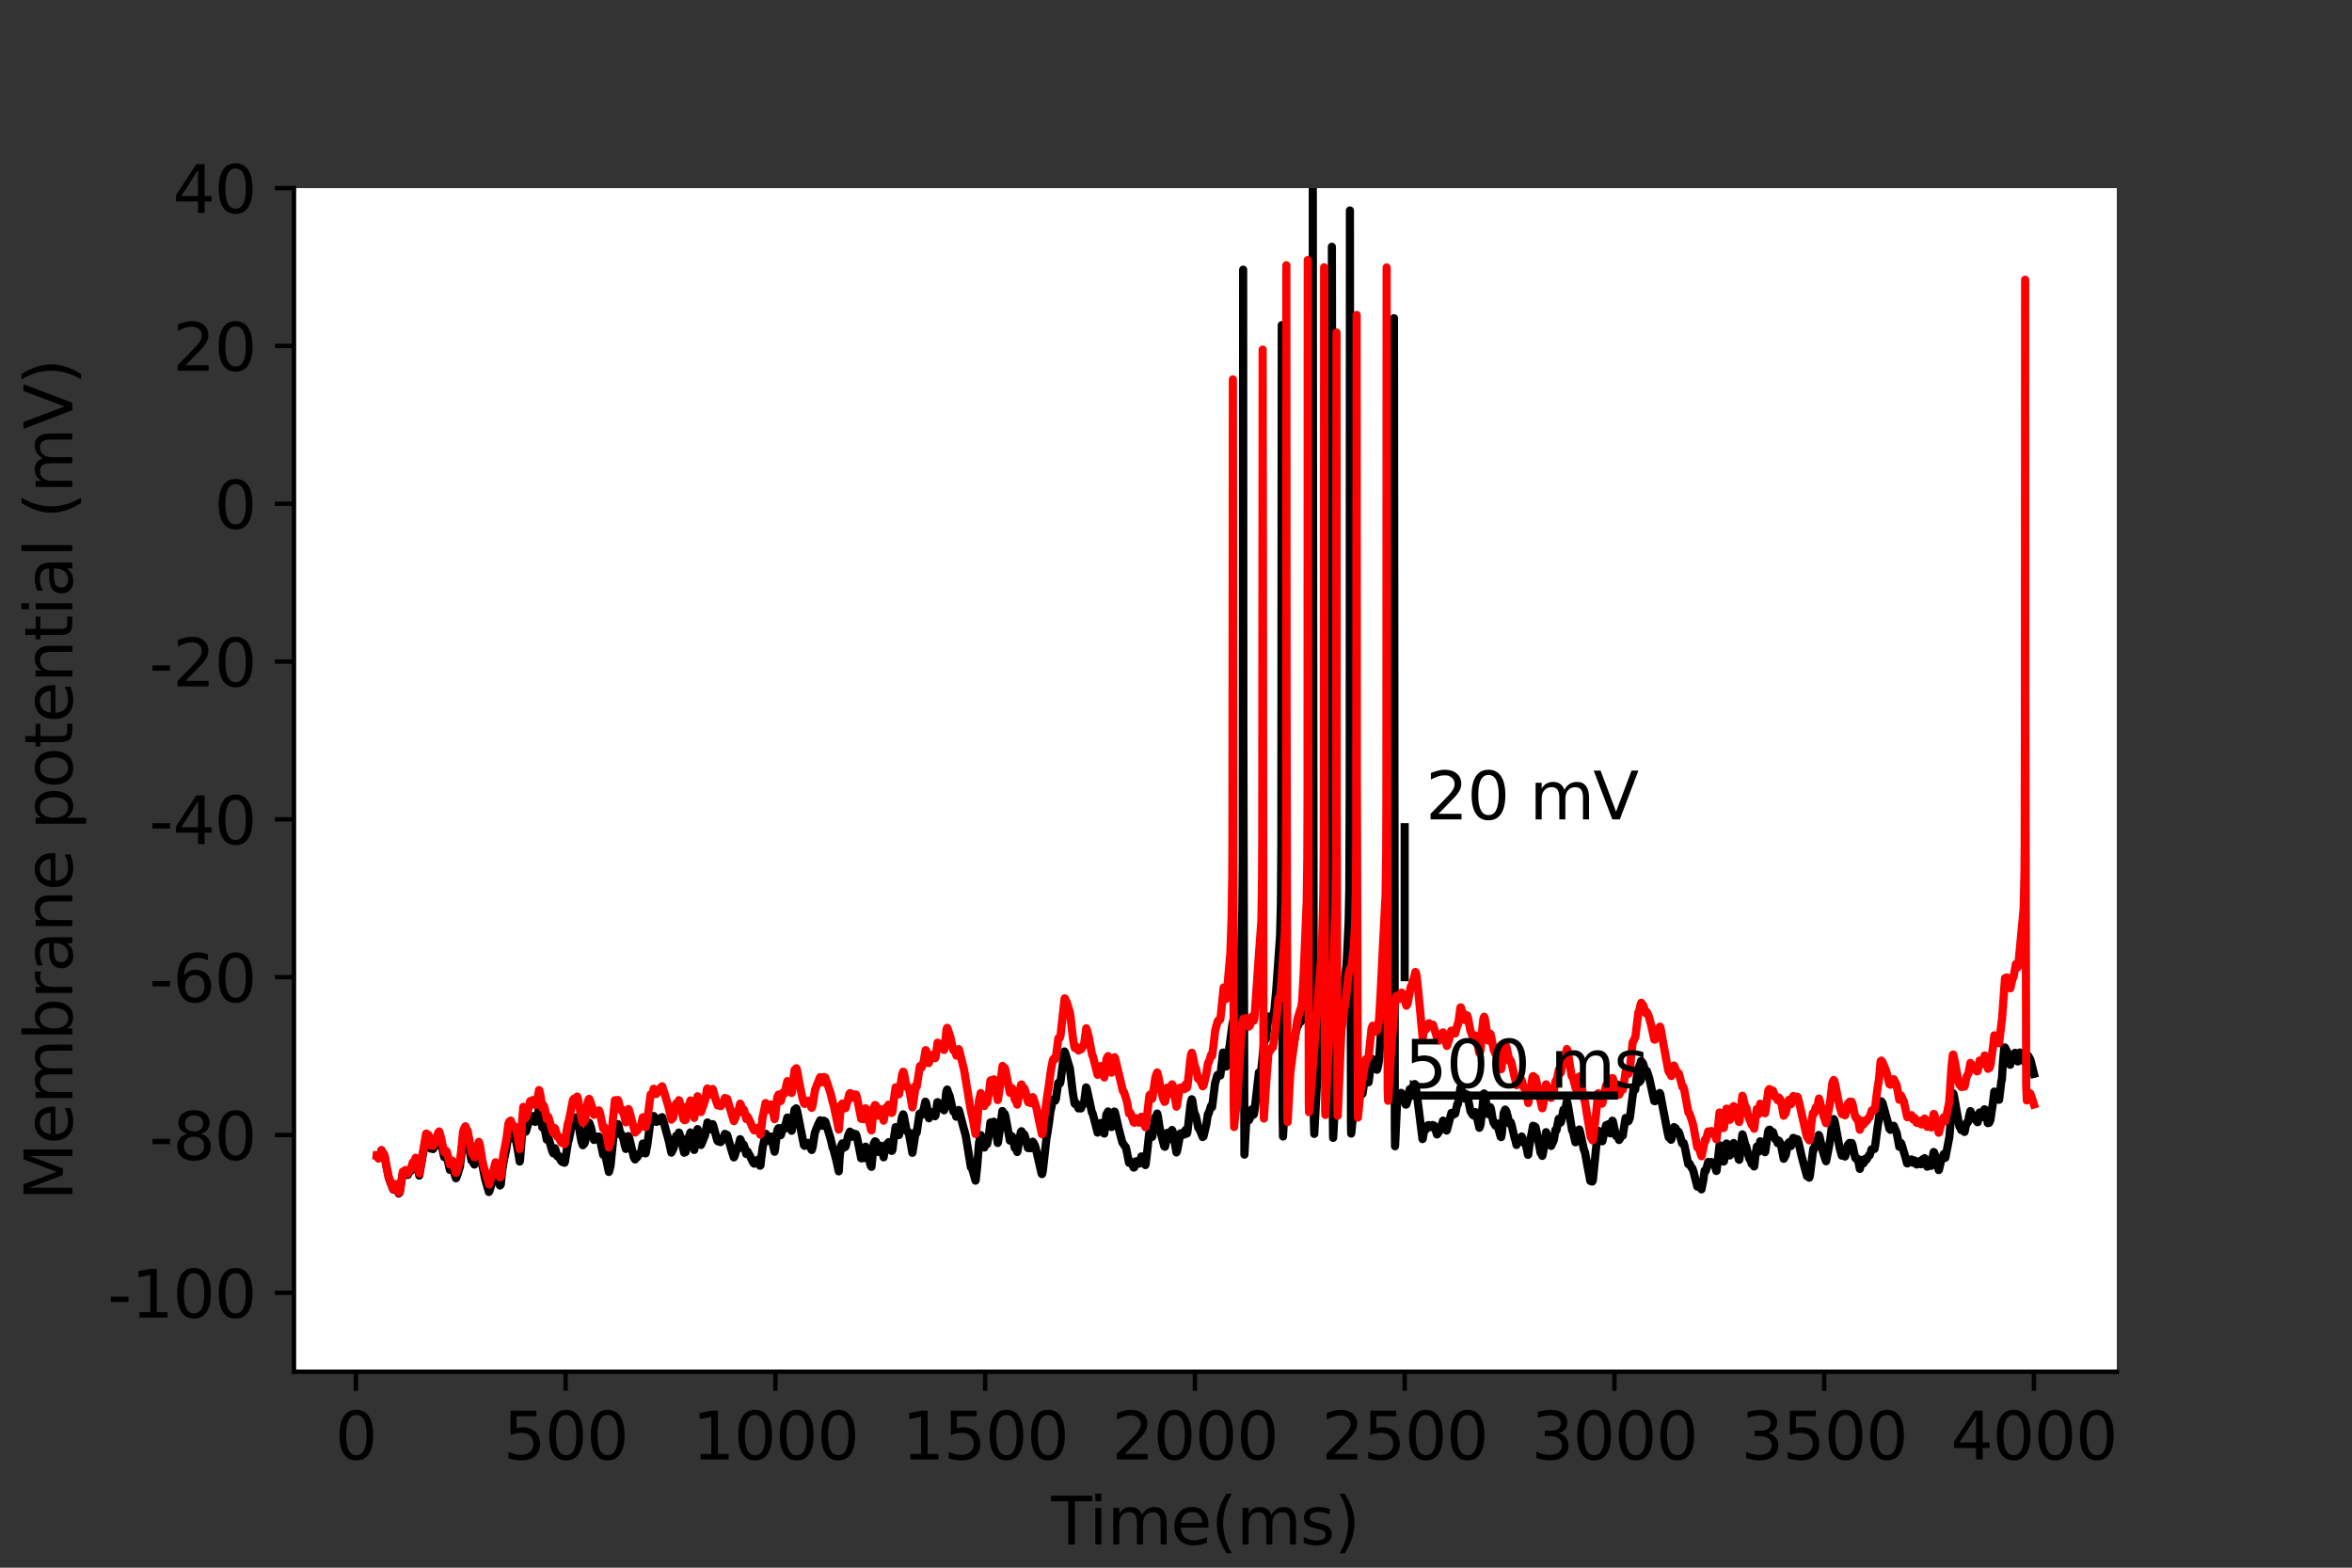 <?xml version="1.0" encoding="utf-8" standalone="no"?>
<!DOCTYPE svg PUBLIC "-//W3C//DTD SVG 1.1//EN"
  "http://www.w3.org/Graphics/SVG/1.1/DTD/svg11.dtd">
<svg height="288pt" version="1.1" viewBox="0 0 432 288" width="432pt" xmlns="http://www.w3.org/2000/svg" xmlns:xlink="http://www.w3.org/1999/xlink">
 <rect x="0" y="0" width="432" height="288" fill="#333333" stroke="none"/>
 <defs>
  <style type="text/css">*{stroke-linecap:butt;stroke-linejoin:round;}</style>
 </defs>
 <g id="figure_1">
  <g id="patch_1">
   <path d="M 0 288 
L 432 288 
L 432 0 
L 0 0 
z
" style="fill:none;"/>
  </g>
  <g id="axes_1">
   <g id="patch_2">
    <path d="M 54 252 
L 388.8 252 
L 388.8 34.56 
L 54 34.56 
z
" style="fill:#ffffff;"/>
   </g>
   <g id="matplotlib.axis_1">
    <g id="xtick_1">
     <g id="line2d_1">
      <defs>
       <path d="M 0 0 
L 0 3.5 
" id="m40bf762e71" style="stroke:#000000;stroke-width:0.8;"/>
      </defs>
      <g>
       <use style="stroke:#000000;stroke-width:0.8;" x="65.365" xlink:href="#m40bf762e71" y="252"/>
      </g>
     </g>
     <g id="text_1">
      <!-- 0 -->
      <g transform="translate(61.548 268.118)scale(0.12 -0.12)">
       <defs>
        <path d="M 2034 4250 
Q 1547 4250 1301 3770 
Q 1056 3291 1056 2328 
Q 1056 1369 1301 889 
Q 1547 409 2034 409 
Q 2525 409 2770 889 
Q 3016 1369 3016 2328 
Q 3016 3291 2770 3770 
Q 2525 4250 2034 4250 
z
M 2034 4750 
Q 2819 4750 3233 4129 
Q 3647 3509 3647 2328 
Q 3647 1150 3233 529 
Q 2819 -91 2034 -91 
Q 1250 -91 836 529 
Q 422 1150 422 2328 
Q 422 3509 836 4129 
Q 1250 4750 2034 4750 
z
" id="DejaVuSans-30" transform="scale(0.016)"/>
       </defs>
       <use xlink:href="#DejaVuSans-30"/>
      </g>
     </g>
    </g>
    <g id="xtick_2">
     <g id="line2d_2">
      <g>
       <use style="stroke:#000000;stroke-width:0.8;" x="103.893" xlink:href="#m40bf762e71" y="252"/>
      </g>
     </g>
     <g id="text_2">
      <!-- 500 -->
      <g transform="translate(92.44 268.118)scale(0.12 -0.12)">
       <defs>
        <path d="M 691 4666 
L 3169 4666 
L 3169 4134 
L 1269 4134 
L 1269 2991 
Q 1406 3038 1543 3061 
Q 1681 3084 1819 3084 
Q 2600 3084 3056 2656 
Q 3513 2228 3513 1497 
Q 3513 744 3044 326 
Q 2575 -91 1722 -91 
Q 1428 -91 1123 -41 
Q 819 9 494 109 
L 494 744 
Q 775 591 1075 516 
Q 1375 441 1709 441 
Q 2250 441 2565 725 
Q 2881 1009 2881 1497 
Q 2881 1984 2565 2268 
Q 2250 2553 1709 2553 
Q 1456 2553 1204 2497 
Q 953 2441 691 2322 
L 691 4666 
z
" id="DejaVuSans-35" transform="scale(0.016)"/>
       </defs>
       <use xlink:href="#DejaVuSans-35"/>
       <use x="63.623" xlink:href="#DejaVuSans-30"/>
       <use x="127.246" xlink:href="#DejaVuSans-30"/>
      </g>
     </g>
    </g>
    <g id="xtick_3">
     <g id="line2d_3">
      <g>
       <use style="stroke:#000000;stroke-width:0.8;" x="142.42" xlink:href="#m40bf762e71" y="252"/>
      </g>
     </g>
     <g id="text_3">
      <!-- 1000 -->
      <g transform="translate(127.15 268.118)scale(0.12 -0.12)">
       <defs>
        <path d="M 794 531 
L 1825 531 
L 1825 4091 
L 703 3866 
L 703 4441 
L 1819 4666 
L 2450 4666 
L 2450 531 
L 3481 531 
L 3481 0 
L 794 0 
L 794 531 
z
" id="DejaVuSans-31" transform="scale(0.016)"/>
       </defs>
       <use xlink:href="#DejaVuSans-31"/>
       <use x="63.623" xlink:href="#DejaVuSans-30"/>
       <use x="127.246" xlink:href="#DejaVuSans-30"/>
       <use x="190.869" xlink:href="#DejaVuSans-30"/>
      </g>
     </g>
    </g>
    <g id="xtick_4">
     <g id="line2d_4">
      <g>
       <use style="stroke:#000000;stroke-width:0.8;" x="180.947" xlink:href="#m40bf762e71" y="252"/>
      </g>
     </g>
     <g id="text_4">
      <!-- 1500 -->
      <g transform="translate(165.677 268.118)scale(0.12 -0.12)">
       <use xlink:href="#DejaVuSans-31"/>
       <use x="63.623" xlink:href="#DejaVuSans-35"/>
       <use x="127.246" xlink:href="#DejaVuSans-30"/>
       <use x="190.869" xlink:href="#DejaVuSans-30"/>
      </g>
     </g>
    </g>
    <g id="xtick_5">
     <g id="line2d_5">
      <g>
       <use style="stroke:#000000;stroke-width:0.8;" x="219.474" xlink:href="#m40bf762e71" y="252"/>
      </g>
     </g>
     <g id="text_5">
      <!-- 2000 -->
      <g transform="translate(204.204 268.118)scale(0.12 -0.12)">
       <defs>
        <path d="M 1228 531 
L 3431 531 
L 3431 0 
L 469 0 
L 469 531 
Q 828 903 1448 1529 
Q 2069 2156 2228 2338 
Q 2531 2678 2651 2914 
Q 2772 3150 2772 3378 
Q 2772 3750 2511 3984 
Q 2250 4219 1831 4219 
Q 1534 4219 1204 4116 
Q 875 4013 500 3803 
L 500 4441 
Q 881 4594 1212 4672 
Q 1544 4750 1819 4750 
Q 2544 4750 2975 4387 
Q 3406 4025 3406 3419 
Q 3406 3131 3298 2873 
Q 3191 2616 2906 2266 
Q 2828 2175 2409 1742 
Q 1991 1309 1228 531 
z
" id="DejaVuSans-32" transform="scale(0.016)"/>
       </defs>
       <use xlink:href="#DejaVuSans-32"/>
       <use x="63.623" xlink:href="#DejaVuSans-30"/>
       <use x="127.246" xlink:href="#DejaVuSans-30"/>
       <use x="190.869" xlink:href="#DejaVuSans-30"/>
      </g>
     </g>
    </g>
    <g id="xtick_6">
     <g id="line2d_6">
      <g>
       <use style="stroke:#000000;stroke-width:0.8;" x="258.001" xlink:href="#m40bf762e71" y="252"/>
      </g>
     </g>
     <g id="text_6">
      <!-- 2500 -->
      <g transform="translate(242.731 268.118)scale(0.12 -0.12)">
       <use xlink:href="#DejaVuSans-32"/>
       <use x="63.623" xlink:href="#DejaVuSans-35"/>
       <use x="127.246" xlink:href="#DejaVuSans-30"/>
       <use x="190.869" xlink:href="#DejaVuSans-30"/>
      </g>
     </g>
    </g>
    <g id="xtick_7">
     <g id="line2d_7">
      <g>
       <use style="stroke:#000000;stroke-width:0.8;" x="296.528" xlink:href="#m40bf762e71" y="252"/>
      </g>
     </g>
     <g id="text_7">
      <!-- 3000 -->
      <g transform="translate(281.258 268.118)scale(0.12 -0.12)">
       <defs>
        <path d="M 2597 2516 
Q 3050 2419 3304 2112 
Q 3559 1806 3559 1356 
Q 3559 666 3084 287 
Q 2609 -91 1734 -91 
Q 1441 -91 1130 -33 
Q 819 25 488 141 
L 488 750 
Q 750 597 1062 519 
Q 1375 441 1716 441 
Q 2309 441 2620 675 
Q 2931 909 2931 1356 
Q 2931 1769 2642 2001 
Q 2353 2234 1838 2234 
L 1294 2234 
L 1294 2753 
L 1863 2753 
Q 2328 2753 2575 2939 
Q 2822 3125 2822 3475 
Q 2822 3834 2567 4026 
Q 2313 4219 1838 4219 
Q 1578 4219 1281 4162 
Q 984 4106 628 3988 
L 628 4550 
Q 988 4650 1302 4700 
Q 1616 4750 1894 4750 
Q 2613 4750 3031 4423 
Q 3450 4097 3450 3541 
Q 3450 3153 3228 2886 
Q 3006 2619 2597 2516 
z
" id="DejaVuSans-33" transform="scale(0.016)"/>
       </defs>
       <use xlink:href="#DejaVuSans-33"/>
       <use x="63.623" xlink:href="#DejaVuSans-30"/>
       <use x="127.246" xlink:href="#DejaVuSans-30"/>
       <use x="190.869" xlink:href="#DejaVuSans-30"/>
      </g>
     </g>
    </g>
    <g id="xtick_8">
     <g id="line2d_8">
      <g>
       <use style="stroke:#000000;stroke-width:0.8;" x="335.055" xlink:href="#m40bf762e71" y="252"/>
      </g>
     </g>
     <g id="text_8">
      <!-- 3500 -->
      <g transform="translate(319.785 268.118)scale(0.12 -0.12)">
       <use xlink:href="#DejaVuSans-33"/>
       <use x="63.623" xlink:href="#DejaVuSans-35"/>
       <use x="127.246" xlink:href="#DejaVuSans-30"/>
       <use x="190.869" xlink:href="#DejaVuSans-30"/>
      </g>
     </g>
    </g>
    <g id="xtick_9">
     <g id="line2d_9">
      <g>
       <use style="stroke:#000000;stroke-width:0.8;" x="373.582" xlink:href="#m40bf762e71" y="252"/>
      </g>
     </g>
     <g id="text_9">
      <!-- 4000 -->
      <g transform="translate(358.312 268.118)scale(0.12 -0.12)">
       <defs>
        <path d="M 2419 4116 
L 825 1625 
L 2419 1625 
L 2419 4116 
z
M 2253 4666 
L 3047 4666 
L 3047 1625 
L 3713 1625 
L 3713 1100 
L 3047 1100 
L 3047 0 
L 2419 0 
L 2419 1100 
L 313 1100 
L 313 1709 
L 2253 4666 
z
" id="DejaVuSans-34" transform="scale(0.016)"/>
       </defs>
       <use xlink:href="#DejaVuSans-34"/>
       <use x="63.623" xlink:href="#DejaVuSans-30"/>
       <use x="127.246" xlink:href="#DejaVuSans-30"/>
       <use x="190.869" xlink:href="#DejaVuSans-30"/>
      </g>
     </g>
    </g>
    <g id="text_10">
     <!-- Time(ms) -->
     <g transform="translate(193.068 283.732)scale(0.12 -0.12)">
      <defs>
       <path d="M -19 4666 
L 3928 4666 
L 3928 4134 
L 2272 4134 
L 2272 0 
L 1638 0 
L 1638 4134 
L -19 4134 
L -19 4666 
z
" id="DejaVuSans-54" transform="scale(0.016)"/>
       <path d="M 603 3500 
L 1178 3500 
L 1178 0 
L 603 0 
L 603 3500 
z
M 603 4863 
L 1178 4863 
L 1178 4134 
L 603 4134 
L 603 4863 
z
" id="DejaVuSans-69" transform="scale(0.016)"/>
       <path d="M 3328 2828 
Q 3544 3216 3844 3400 
Q 4144 3584 4550 3584 
Q 5097 3584 5394 3201 
Q 5691 2819 5691 2113 
L 5691 0 
L 5113 0 
L 5113 2094 
Q 5113 2597 4934 2840 
Q 4756 3084 4391 3084 
Q 3944 3084 3684 2787 
Q 3425 2491 3425 1978 
L 3425 0 
L 2847 0 
L 2847 2094 
Q 2847 2600 2669 2842 
Q 2491 3084 2119 3084 
Q 1678 3084 1418 2786 
Q 1159 2488 1159 1978 
L 1159 0 
L 581 0 
L 581 3500 
L 1159 3500 
L 1159 2956 
Q 1356 3278 1631 3431 
Q 1906 3584 2284 3584 
Q 2666 3584 2933 3390 
Q 3200 3197 3328 2828 
z
" id="DejaVuSans-6d" transform="scale(0.016)"/>
       <path d="M 3597 1894 
L 3597 1613 
L 953 1613 
Q 991 1019 1311 708 
Q 1631 397 2203 397 
Q 2534 397 2845 478 
Q 3156 559 3463 722 
L 3463 178 
Q 3153 47 2828 -22 
Q 2503 -91 2169 -91 
Q 1331 -91 842 396 
Q 353 884 353 1716 
Q 353 2575 817 3079 
Q 1281 3584 2069 3584 
Q 2775 3584 3186 3129 
Q 3597 2675 3597 1894 
z
M 3022 2063 
Q 3016 2534 2758 2815 
Q 2500 3097 2075 3097 
Q 1594 3097 1305 2825 
Q 1016 2553 972 2059 
L 3022 2063 
z
" id="DejaVuSans-65" transform="scale(0.016)"/>
       <path d="M 1984 4856 
Q 1566 4138 1362 3434 
Q 1159 2731 1159 2009 
Q 1159 1288 1364 580 
Q 1569 -128 1984 -844 
L 1484 -844 
Q 1016 -109 783 600 
Q 550 1309 550 2009 
Q 550 2706 781 3412 
Q 1013 4119 1484 4856 
L 1984 4856 
z
" id="DejaVuSans-28" transform="scale(0.016)"/>
       <path d="M 2834 3397 
L 2834 2853 
Q 2591 2978 2328 3040 
Q 2066 3103 1784 3103 
Q 1356 3103 1142 2972 
Q 928 2841 928 2578 
Q 928 2378 1081 2264 
Q 1234 2150 1697 2047 
L 1894 2003 
Q 2506 1872 2764 1633 
Q 3022 1394 3022 966 
Q 3022 478 2636 193 
Q 2250 -91 1575 -91 
Q 1294 -91 989 -36 
Q 684 19 347 128 
L 347 722 
Q 666 556 975 473 
Q 1284 391 1588 391 
Q 1994 391 2212 530 
Q 2431 669 2431 922 
Q 2431 1156 2273 1281 
Q 2116 1406 1581 1522 
L 1381 1569 
Q 847 1681 609 1914 
Q 372 2147 372 2553 
Q 372 3047 722 3315 
Q 1072 3584 1716 3584 
Q 2034 3584 2315 3537 
Q 2597 3491 2834 3397 
z
" id="DejaVuSans-73" transform="scale(0.016)"/>
       <path d="M 513 4856 
L 1013 4856 
Q 1481 4119 1714 3412 
Q 1947 2706 1947 2009 
Q 1947 1309 1714 600 
Q 1481 -109 1013 -844 
L 513 -844 
Q 928 -128 1133 580 
Q 1338 1288 1338 2009 
Q 1338 2731 1133 3434 
Q 928 4138 513 4856 
z
" id="DejaVuSans-29" transform="scale(0.016)"/>
      </defs>
      <use xlink:href="#DejaVuSans-54"/>
      <use x="57.959" xlink:href="#DejaVuSans-69"/>
      <use x="85.742" xlink:href="#DejaVuSans-6d"/>
      <use x="183.154" xlink:href="#DejaVuSans-65"/>
      <use x="244.678" xlink:href="#DejaVuSans-28"/>
      <use x="283.691" xlink:href="#DejaVuSans-6d"/>
      <use x="381.104" xlink:href="#DejaVuSans-73"/>
      <use x="433.203" xlink:href="#DejaVuSans-29"/>
     </g>
    </g>
   </g>
   <g id="matplotlib.axis_2">
    <g id="ytick_1">
     <g id="line2d_10">
      <defs>
       <path d="M 0 0 
L -3.5 0 
" id="m733fcae433" style="stroke:#000000;stroke-width:0.8;"/>
      </defs>
      <g>
       <use style="stroke:#000000;stroke-width:0.8;" x="54" xlink:href="#m733fcae433" y="237.504"/>
      </g>
     </g>
     <g id="text_11">
      <!-- -100 -->
      <g transform="translate(19.766 242.063)scale(0.12 -0.12)">
       <defs>
        <path d="M 313 2009 
L 1997 2009 
L 1997 1497 
L 313 1497 
L 313 2009 
z
" id="DejaVuSans-2d" transform="scale(0.016)"/>
       </defs>
       <use xlink:href="#DejaVuSans-2d"/>
       <use x="36.084" xlink:href="#DejaVuSans-31"/>
       <use x="99.707" xlink:href="#DejaVuSans-30"/>
       <use x="163.33" xlink:href="#DejaVuSans-30"/>
      </g>
     </g>
    </g>
    <g id="ytick_2">
     <g id="line2d_11">
      <g>
       <use style="stroke:#000000;stroke-width:0.8;" x="54" xlink:href="#m733fcae433" y="208.512"/>
      </g>
     </g>
     <g id="text_12">
      <!-- -80 -->
      <g transform="translate(27.401 213.071)scale(0.12 -0.12)">
       <defs>
        <path d="M 2034 2216 
Q 1584 2216 1326 1975 
Q 1069 1734 1069 1313 
Q 1069 891 1326 650 
Q 1584 409 2034 409 
Q 2484 409 2743 651 
Q 3003 894 3003 1313 
Q 3003 1734 2745 1975 
Q 2488 2216 2034 2216 
z
M 1403 2484 
Q 997 2584 770 2862 
Q 544 3141 544 3541 
Q 544 4100 942 4425 
Q 1341 4750 2034 4750 
Q 2731 4750 3128 4425 
Q 3525 4100 3525 3541 
Q 3525 3141 3298 2862 
Q 3072 2584 2669 2484 
Q 3125 2378 3379 2068 
Q 3634 1759 3634 1313 
Q 3634 634 3220 271 
Q 2806 -91 2034 -91 
Q 1263 -91 848 271 
Q 434 634 434 1313 
Q 434 1759 690 2068 
Q 947 2378 1403 2484 
z
M 1172 3481 
Q 1172 3119 1398 2916 
Q 1625 2713 2034 2713 
Q 2441 2713 2670 2916 
Q 2900 3119 2900 3481 
Q 2900 3844 2670 4047 
Q 2441 4250 2034 4250 
Q 1625 4250 1398 4047 
Q 1172 3844 1172 3481 
z
" id="DejaVuSans-38" transform="scale(0.016)"/>
       </defs>
       <use xlink:href="#DejaVuSans-2d"/>
       <use x="36.084" xlink:href="#DejaVuSans-38"/>
       <use x="99.707" xlink:href="#DejaVuSans-30"/>
      </g>
     </g>
    </g>
    <g id="ytick_3">
     <g id="line2d_12">
      <g>
       <use style="stroke:#000000;stroke-width:0.8;" x="54" xlink:href="#m733fcae433" y="179.52"/>
      </g>
     </g>
     <g id="text_13">
      <!-- -60 -->
      <g transform="translate(27.401 184.079)scale(0.12 -0.12)">
       <defs>
        <path d="M 2113 2584 
Q 1688 2584 1439 2293 
Q 1191 2003 1191 1497 
Q 1191 994 1439 701 
Q 1688 409 2113 409 
Q 2538 409 2786 701 
Q 3034 994 3034 1497 
Q 3034 2003 2786 2293 
Q 2538 2584 2113 2584 
z
M 3366 4563 
L 3366 3988 
Q 3128 4100 2886 4159 
Q 2644 4219 2406 4219 
Q 1781 4219 1451 3797 
Q 1122 3375 1075 2522 
Q 1259 2794 1537 2939 
Q 1816 3084 2150 3084 
Q 2853 3084 3261 2657 
Q 3669 2231 3669 1497 
Q 3669 778 3244 343 
Q 2819 -91 2113 -91 
Q 1303 -91 875 529 
Q 447 1150 447 2328 
Q 447 3434 972 4092 
Q 1497 4750 2381 4750 
Q 2619 4750 2861 4703 
Q 3103 4656 3366 4563 
z
" id="DejaVuSans-36" transform="scale(0.016)"/>
       </defs>
       <use xlink:href="#DejaVuSans-2d"/>
       <use x="36.084" xlink:href="#DejaVuSans-36"/>
       <use x="99.707" xlink:href="#DejaVuSans-30"/>
      </g>
     </g>
    </g>
    <g id="ytick_4">
     <g id="line2d_13">
      <g>
       <use style="stroke:#000000;stroke-width:0.8;" x="54" xlink:href="#m733fcae433" y="150.528"/>
      </g>
     </g>
     <g id="text_14">
      <!-- -40 -->
      <g transform="translate(27.401 155.087)scale(0.12 -0.12)">
       <use xlink:href="#DejaVuSans-2d"/>
       <use x="36.084" xlink:href="#DejaVuSans-34"/>
       <use x="99.707" xlink:href="#DejaVuSans-30"/>
      </g>
     </g>
    </g>
    <g id="ytick_5">
     <g id="line2d_14">
      <g>
       <use style="stroke:#000000;stroke-width:0.8;" x="54" xlink:href="#m733fcae433" y="121.536"/>
      </g>
     </g>
     <g id="text_15">
      <!-- -20 -->
      <g transform="translate(27.401 126.095)scale(0.12 -0.12)">
       <use xlink:href="#DejaVuSans-2d"/>
       <use x="36.084" xlink:href="#DejaVuSans-32"/>
       <use x="99.707" xlink:href="#DejaVuSans-30"/>
      </g>
     </g>
    </g>
    <g id="ytick_6">
     <g id="line2d_15">
      <g>
       <use style="stroke:#000000;stroke-width:0.8;" x="54" xlink:href="#m733fcae433" y="92.544"/>
      </g>
     </g>
     <g id="text_16">
      <!-- 0 -->
      <g transform="translate(39.365 97.103)scale(0.12 -0.12)">
       <use xlink:href="#DejaVuSans-30"/>
      </g>
     </g>
    </g>
    <g id="ytick_7">
     <g id="line2d_16">
      <g>
       <use style="stroke:#000000;stroke-width:0.8;" x="54" xlink:href="#m733fcae433" y="63.552"/>
      </g>
     </g>
     <g id="text_17">
      <!-- 20 -->
      <g transform="translate(31.73 68.111)scale(0.12 -0.12)">
       <use xlink:href="#DejaVuSans-32"/>
       <use x="63.623" xlink:href="#DejaVuSans-30"/>
      </g>
     </g>
    </g>
    <g id="ytick_8">
     <g id="line2d_17">
      <g>
       <use style="stroke:#000000;stroke-width:0.8;" x="54" xlink:href="#m733fcae433" y="34.56"/>
      </g>
     </g>
     <g id="text_18">
      <!-- 40 -->
      <g transform="translate(31.73 39.119)scale(0.12 -0.12)">
       <use xlink:href="#DejaVuSans-34"/>
       <use x="63.623" xlink:href="#DejaVuSans-30"/>
      </g>
     </g>
    </g>
    <g id="text_19">
     <!-- Membrane potential (mV) -->
     <g transform="translate(13.27 220.574)rotate(-90)scale(0.12 -0.12)">
      <defs>
       <path d="M 628 4666 
L 1569 4666 
L 2759 1491 
L 3956 4666 
L 4897 4666 
L 4897 0 
L 4281 0 
L 4281 4097 
L 3078 897 
L 2444 897 
L 1241 4097 
L 1241 0 
L 628 0 
L 628 4666 
z
" id="DejaVuSans-4d" transform="scale(0.016)"/>
       <path d="M 3116 1747 
Q 3116 2381 2855 2742 
Q 2594 3103 2138 3103 
Q 1681 3103 1420 2742 
Q 1159 2381 1159 1747 
Q 1159 1113 1420 752 
Q 1681 391 2138 391 
Q 2594 391 2855 752 
Q 3116 1113 3116 1747 
z
M 1159 2969 
Q 1341 3281 1617 3432 
Q 1894 3584 2278 3584 
Q 2916 3584 3314 3078 
Q 3713 2572 3713 1747 
Q 3713 922 3314 415 
Q 2916 -91 2278 -91 
Q 1894 -91 1617 61 
Q 1341 213 1159 525 
L 1159 0 
L 581 0 
L 581 4863 
L 1159 4863 
L 1159 2969 
z
" id="DejaVuSans-62" transform="scale(0.016)"/>
       <path d="M 2631 2963 
Q 2534 3019 2420 3045 
Q 2306 3072 2169 3072 
Q 1681 3072 1420 2755 
Q 1159 2438 1159 1844 
L 1159 0 
L 581 0 
L 581 3500 
L 1159 3500 
L 1159 2956 
Q 1341 3275 1631 3429 
Q 1922 3584 2338 3584 
Q 2397 3584 2469 3576 
Q 2541 3569 2628 3553 
L 2631 2963 
z
" id="DejaVuSans-72" transform="scale(0.016)"/>
       <path d="M 2194 1759 
Q 1497 1759 1228 1600 
Q 959 1441 959 1056 
Q 959 750 1161 570 
Q 1363 391 1709 391 
Q 2188 391 2477 730 
Q 2766 1069 2766 1631 
L 2766 1759 
L 2194 1759 
z
M 3341 1997 
L 3341 0 
L 2766 0 
L 2766 531 
Q 2569 213 2275 61 
Q 1981 -91 1556 -91 
Q 1019 -91 701 211 
Q 384 513 384 1019 
Q 384 1609 779 1909 
Q 1175 2209 1959 2209 
L 2766 2209 
L 2766 2266 
Q 2766 2663 2505 2880 
Q 2244 3097 1772 3097 
Q 1472 3097 1187 3025 
Q 903 2953 641 2809 
L 641 3341 
Q 956 3463 1253 3523 
Q 1550 3584 1831 3584 
Q 2591 3584 2966 3190 
Q 3341 2797 3341 1997 
z
" id="DejaVuSans-61" transform="scale(0.016)"/>
       <path d="M 3513 2113 
L 3513 0 
L 2938 0 
L 2938 2094 
Q 2938 2591 2744 2837 
Q 2550 3084 2163 3084 
Q 1697 3084 1428 2787 
Q 1159 2491 1159 1978 
L 1159 0 
L 581 0 
L 581 3500 
L 1159 3500 
L 1159 2956 
Q 1366 3272 1645 3428 
Q 1925 3584 2291 3584 
Q 2894 3584 3203 3211 
Q 3513 2838 3513 2113 
z
" id="DejaVuSans-6e" transform="scale(0.016)"/>
       <path id="DejaVuSans-20" transform="scale(0.016)"/>
       <path d="M 1159 525 
L 1159 -1331 
L 581 -1331 
L 581 3500 
L 1159 3500 
L 1159 2969 
Q 1341 3281 1617 3432 
Q 1894 3584 2278 3584 
Q 2916 3584 3314 3078 
Q 3713 2572 3713 1747 
Q 3713 922 3314 415 
Q 2916 -91 2278 -91 
Q 1894 -91 1617 61 
Q 1341 213 1159 525 
z
M 3116 1747 
Q 3116 2381 2855 2742 
Q 2594 3103 2138 3103 
Q 1681 3103 1420 2742 
Q 1159 2381 1159 1747 
Q 1159 1113 1420 752 
Q 1681 391 2138 391 
Q 2594 391 2855 752 
Q 3116 1113 3116 1747 
z
" id="DejaVuSans-70" transform="scale(0.016)"/>
       <path d="M 1959 3097 
Q 1497 3097 1228 2736 
Q 959 2375 959 1747 
Q 959 1119 1226 758 
Q 1494 397 1959 397 
Q 2419 397 2687 759 
Q 2956 1122 2956 1747 
Q 2956 2369 2687 2733 
Q 2419 3097 1959 3097 
z
M 1959 3584 
Q 2709 3584 3137 3096 
Q 3566 2609 3566 1747 
Q 3566 888 3137 398 
Q 2709 -91 1959 -91 
Q 1206 -91 779 398 
Q 353 888 353 1747 
Q 353 2609 779 3096 
Q 1206 3584 1959 3584 
z
" id="DejaVuSans-6f" transform="scale(0.016)"/>
       <path d="M 1172 4494 
L 1172 3500 
L 2356 3500 
L 2356 3053 
L 1172 3053 
L 1172 1153 
Q 1172 725 1289 603 
Q 1406 481 1766 481 
L 2356 481 
L 2356 0 
L 1766 0 
Q 1100 0 847 248 
Q 594 497 594 1153 
L 594 3053 
L 172 3053 
L 172 3500 
L 594 3500 
L 594 4494 
L 1172 4494 
z
" id="DejaVuSans-74" transform="scale(0.016)"/>
       <path d="M 603 4863 
L 1178 4863 
L 1178 0 
L 603 0 
L 603 4863 
z
" id="DejaVuSans-6c" transform="scale(0.016)"/>
       <path d="M 1831 0 
L 50 4666 
L 709 4666 
L 2188 738 
L 3669 4666 
L 4325 4666 
L 2547 0 
L 1831 0 
z
" id="DejaVuSans-56" transform="scale(0.016)"/>
      </defs>
      <use xlink:href="#DejaVuSans-4d"/>
      <use x="86.279" xlink:href="#DejaVuSans-65"/>
      <use x="147.803" xlink:href="#DejaVuSans-6d"/>
      <use x="245.215" xlink:href="#DejaVuSans-62"/>
      <use x="308.691" xlink:href="#DejaVuSans-72"/>
      <use x="349.805" xlink:href="#DejaVuSans-61"/>
      <use x="411.084" xlink:href="#DejaVuSans-6e"/>
      <use x="474.463" xlink:href="#DejaVuSans-65"/>
      <use x="535.986" xlink:href="#DejaVuSans-20"/>
      <use x="567.773" xlink:href="#DejaVuSans-70"/>
      <use x="631.25" xlink:href="#DejaVuSans-6f"/>
      <use x="692.432" xlink:href="#DejaVuSans-74"/>
      <use x="731.641" xlink:href="#DejaVuSans-65"/>
      <use x="793.164" xlink:href="#DejaVuSans-6e"/>
      <use x="856.543" xlink:href="#DejaVuSans-74"/>
      <use x="895.752" xlink:href="#DejaVuSans-69"/>
      <use x="923.535" xlink:href="#DejaVuSans-61"/>
      <use x="984.814" xlink:href="#DejaVuSans-6c"/>
      <use x="1012.598" xlink:href="#DejaVuSans-20"/>
      <use x="1044.385" xlink:href="#DejaVuSans-28"/>
      <use x="1083.398" xlink:href="#DejaVuSans-6d"/>
      <use x="1180.811" xlink:href="#DejaVuSans-56"/>
      <use x="1249.219" xlink:href="#DejaVuSans-29"/>
     </g>
    </g>
   </g>
   <g id="line2d_18">
    <path clip-path="url(#p0cc9052ac7)" d="M 69.218 212.29 
L 69.295 212.301 
L 69.526 212.799 
L 69.603 212.682 
L 69.835 212.191 
L 70.066 211.308 
L 70.181 211.553 
L 70.374 211.919 
L 70.49 211.954 
L 70.644 212.374 
L 70.99 214.342 
L 71.414 216.406 
L 72.223 218.54 
L 72.3 218.466 
L 72.609 217.626 
L 72.763 217.834 
L 73.109 218.925 
L 73.225 219.273 
L 73.302 219.208 
L 73.418 219.073 
L 73.996 215.42 
L 74.034 215.444 
L 74.15 215.691 
L 74.188 215.638 
L 74.419 215.186 
L 74.535 215.212 
L 74.92 215.837 
L 74.959 215.75 
L 75.228 215.041 
L 75.383 215.051 
L 75.46 215.098 
L 75.806 213.871 
L 76.115 213.632 
L 76.346 213.042 
L 76.461 213.285 
L 76.769 214.778 
L 77.001 215.963 
L 77.039 215.803 
L 78.079 209.702 
L 78.272 208.727 
L 78.349 208.77 
L 78.503 209.152 
L 78.58 209.04 
L 78.696 208.992 
L 78.811 209.279 
L 79.12 211.014 
L 79.274 210.865 
L 79.543 211.096 
L 79.582 211.029 
L 79.852 210.277 
L 79.89 210.292 
L 80.044 210.502 
L 80.083 210.46 
L 80.237 209.567 
L 80.43 208.846 
L 80.545 208.696 
L 80.661 208.61 
L 80.699 208.656 
L 80.853 209.174 
L 81.585 212.561 
L 81.624 212.496 
L 81.778 212.218 
L 81.817 212.239 
L 82.048 212.464 
L 82.279 213.331 
L 82.626 214.917 
L 82.664 214.885 
L 82.972 214.217 
L 83.088 214.202 
L 83.242 214.525 
L 83.589 216.02 
L 83.743 216.458 
L 83.781 216.433 
L 83.974 215.958 
L 84.475 214.325 
L 84.706 212.459 
L 85.053 208.979 
L 85.284 208.354 
L 85.477 208.069 
L 85.515 208.11 
L 85.669 208.654 
L 85.823 208.799 
L 85.939 209.154 
L 86.247 211.191 
L 86.594 213.162 
L 86.787 213.362 
L 87.133 213.945 
L 87.519 213.124 
L 87.673 212.331 
L 87.942 211.158 
L 87.981 211.209 
L 88.173 211.973 
L 89.098 216.547 
L 89.792 218.979 
L 89.869 218.88 
L 90.331 217.42 
L 90.793 215.598 
L 90.986 214.939 
L 91.102 215.05 
L 91.333 215.826 
L 91.834 217.788 
L 91.872 217.758 
L 91.988 217.588 
L 92.18 215.52 
L 92.45 213.676 
L 93.028 210.88 
L 93.375 208.264 
L 93.567 207.882 
L 93.683 207.851 
L 93.798 207.771 
L 93.914 208.031 
L 94.299 209.197 
L 94.53 209.042 
L 94.569 209.089 
L 94.762 209.462 
L 95.031 210.752 
L 95.455 213.392 
L 95.494 213.294 
L 95.648 211.358 
L 96.11 205.781 
L 96.187 205.881 
L 96.38 206.836 
L 96.572 207.903 
L 96.611 207.826 
L 97.073 206.27 
L 97.381 205.073 
L 97.497 205.117 
L 97.613 205.305 
L 97.651 205.255 
L 97.805 205.078 
L 97.882 205.039 
L 97.921 205.1 
L 98.306 206.103 
L 98.345 206.056 
L 98.576 205.557 
L 98.691 205.301 
L 99 203.668 
L 99.077 203.775 
L 99.269 204.729 
L 99.616 207.128 
L 99.693 206.97 
L 99.847 206.741 
L 99.963 206.972 
L 100.194 208.177 
L 100.425 209.365 
L 100.464 209.296 
L 100.656 208.919 
L 100.695 208.943 
L 100.849 209.374 
L 101.388 211.341 
L 101.619 211.875 
L 101.658 211.785 
L 101.889 210.926 
L 102.005 211.147 
L 102.351 212.406 
L 102.428 212.342 
L 102.583 212.332 
L 102.737 212.677 
L 103.006 213.184 
L 103.238 213.452 
L 103.7 213.602 
L 103.777 213.35 
L 104.355 209.71 
L 104.47 209.448 
L 105.202 205.758 
L 105.395 205.466 
L 105.511 205.528 
L 105.703 205.918 
L 105.742 205.842 
L 105.973 205.237 
L 106.012 205.269 
L 106.166 205.788 
L 106.512 208.156 
L 106.821 209.78 
L 107.052 210.393 
L 107.09 210.302 
L 107.244 210.081 
L 107.321 210.123 
L 107.36 210.054 
L 107.476 209.679 
L 108.13 206.29 
L 108.208 206.257 
L 108.246 206.3 
L 108.554 207.174 
L 108.824 208.356 
L 109.094 209.423 
L 109.286 209.075 
L 109.363 209.208 
L 109.44 209.33 
L 109.479 209.246 
L 109.71 208.845 
L 110.018 208.797 
L 110.172 209.178 
L 110.481 210.698 
L 110.789 212.148 
L 111.02 211.85 
L 111.174 212.201 
L 111.521 213.829 
L 111.829 215.299 
L 111.868 215.235 
L 112.137 214.204 
L 112.908 206.456 
L 113.023 206.519 
L 113.332 206.737 
L 113.486 206.5 
L 113.524 206.539 
L 113.678 207.074 
L 113.948 208.437 
L 114.025 208.388 
L 114.141 208.37 
L 114.449 209.01 
L 114.719 210.254 
L 114.95 211.073 
L 115.065 210.544 
L 115.412 208.717 
L 115.451 208.736 
L 115.605 209.197 
L 116.452 212.707 
L 116.645 212.999 
L 116.915 212.579 
L 116.953 212.615 
L 117.03 212.606 
L 117.416 211.96 
L 117.57 211.954 
L 117.685 211.82 
L 117.762 211.621 
L 118.07 210.077 
L 118.109 210.101 
L 118.263 210.581 
L 118.571 211.897 
L 118.61 211.785 
L 118.918 210.171 
L 119.457 206.044 
L 119.534 205.912 
L 119.573 205.928 
L 119.689 206.124 
L 119.766 206.049 
L 119.92 205.379 
L 120.074 205.017 
L 120.189 205.26 
L 120.536 206.108 
L 121.037 205.736 
L 121.076 205.801 
L 121.153 205.96 
L 121.191 205.869 
L 121.384 205.335 
L 121.422 205.363 
L 121.499 205.326 
L 121.615 205.239 
L 121.731 205.549 
L 122.193 207.216 
L 122.463 208.26 
L 122.694 209.041 
L 122.886 209.806 
L 123.31 211.751 
L 123.734 210.911 
L 124.196 208.66 
L 124.273 208.806 
L 124.389 208.971 
L 124.427 208.926 
L 124.697 208.064 
L 124.736 208.09 
L 124.89 208.555 
L 125.66 211.764 
L 125.93 211.653 
L 126.046 210.943 
L 126.315 209.064 
L 126.546 208.947 
L 126.816 208.039 
L 126.855 208.072 
L 127.009 208.562 
L 127.51 211.254 
L 127.548 211.054 
L 128.126 207.428 
L 128.242 207.653 
L 128.511 209.032 
L 128.742 210.346 
L 128.781 210.288 
L 129.436 208.719 
L 129.474 208.685 
L 129.937 206.201 
L 130.168 206.623 
L 130.438 207.123 
L 130.592 207.491 
L 130.63 207.361 
L 130.861 206.514 
L 130.9 206.529 
L 131.016 206.824 
L 131.748 209.533 
L 131.902 209.69 
L 132.094 209.553 
L 132.364 209.823 
L 132.826 209.251 
L 133.135 208.298 
L 133.558 208.498 
L 134.406 211.453 
L 134.791 212.628 
L 134.83 212.587 
L 135.061 211.985 
L 135.292 210.876 
L 135.408 210.944 
L 135.523 211.1 
L 135.562 211.041 
L 135.716 210.189 
L 135.947 209.276 
L 136.063 209.446 
L 136.332 210.539 
L 136.448 210.355 
L 136.563 210.242 
L 136.602 210.274 
L 136.756 210.71 
L 137.064 212.005 
L 137.103 211.909 
L 137.257 211.508 
L 137.295 211.525 
L 137.758 212.369 
L 137.989 212.879 
L 138.143 213.177 
L 138.374 213.641 
L 138.49 213.717 
L 138.528 213.778 
L 138.567 213.668 
L 138.759 213.301 
L 138.991 213.223 
L 139.068 213.188 
L 139.222 213.023 
L 139.337 213.248 
L 139.607 214.157 
L 139.684 214.082 
L 139.8 212.961 
L 140.069 210.836 
L 140.378 209.424 
L 140.609 208.274 
L 140.686 208.335 
L 140.84 208.919 
L 141.033 209.579 
L 141.187 209.557 
L 141.341 209.607 
L 141.61 208.796 
L 141.688 208.945 
L 141.919 210.061 
L 142.265 211.588 
L 142.381 210.996 
L 142.766 207.672 
L 142.997 207.251 
L 143.113 207.467 
L 143.383 208.554 
L 143.46 208.429 
L 143.537 208.146 
L 143.807 207.11 
L 143.922 207.112 
L 144.076 207.388 
L 144.115 207.293 
L 144.616 205.3 
L 144.77 205.487 
L 144.962 206.151 
L 145.386 207.729 
L 145.425 207.713 
L 145.617 206.088 
L 145.926 203.888 
L 146.041 203.78 
L 146.118 203.822 
L 146.234 203.618 
L 146.272 203.642 
L 146.426 204.176 
L 147.659 210.383 
L 147.775 210.506 
L 147.813 210.431 
L 148.006 210.006 
L 148.276 210.082 
L 148.468 209.953 
L 148.622 210.238 
L 149.046 211.203 
L 149.085 211.261 
L 149.123 211.194 
L 149.277 210.64 
L 149.663 208.113 
L 150.202 206.727 
L 150.356 206.396 
L 150.664 205.811 
L 150.703 205.869 
L 151.05 206.817 
L 151.088 206.738 
L 151.319 205.884 
L 151.589 206.05 
L 152.552 209.167 
L 152.937 210.842 
L 153.053 211.03 
L 153.669 213.402 
L 154.055 215.189 
L 154.209 212.731 
L 154.44 210.596 
L 154.71 210.046 
L 154.787 210.194 
L 155.018 210.847 
L 155.056 210.788 
L 155.211 210.664 
L 155.288 210.679 
L 155.365 210.436 
L 155.788 208.612 
L 155.943 208.258 
L 156.097 207.891 
L 156.135 207.907 
L 156.251 208.189 
L 156.443 208.84 
L 156.482 208.793 
L 156.752 208.227 
L 156.829 208.278 
L 156.983 208.318 
L 157.175 208.337 
L 157.33 208.633 
L 157.599 209.893 
L 158.177 212.798 
L 158.293 212.695 
L 158.485 212.571 
L 158.639 212.769 
L 158.678 212.629 
L 158.986 210.65 
L 159.063 210.74 
L 159.256 211.496 
L 159.911 214.125 
L 160.065 214.364 
L 160.181 213.205 
L 160.489 210.118 
L 160.72 209.669 
L 160.874 209.747 
L 161.028 210.147 
L 161.336 211.617 
L 161.413 211.473 
L 161.722 210.481 
L 161.76 210.516 
L 161.914 211.004 
L 162.3 212.609 
L 162.531 211.242 
L 162.762 210.286 
L 163.032 210.106 
L 163.224 209.817 
L 163.34 210.041 
L 163.764 211.424 
L 163.841 211.394 
L 163.918 211.263 
L 164.149 209.347 
L 164.496 207.062 
L 164.65 207.107 
L 164.804 207.402 
L 165.112 208.524 
L 165.151 208.387 
L 165.651 205.305 
L 165.883 204.713 
L 165.998 204.952 
L 166.229 206.218 
L 166.537 207.804 
L 166.73 207.828 
L 166.923 208.25 
L 167.231 209.808 
L 167.578 211.787 
L 167.616 211.672 
L 167.886 209.918 
L 168.194 207.885 
L 168.31 208.084 
L 168.348 208.141 
L 168.387 208.033 
L 168.888 204.599 
L 169.042 204.513 
L 169.273 204.85 
L 169.35 204.703 
L 169.697 203.586 
L 169.966 202.389 
L 170.082 202.561 
L 170.313 203.683 
L 170.621 205.438 
L 170.66 205.222 
L 170.853 204.567 
L 170.968 204.374 
L 171.045 204.31 
L 171.084 204.34 
L 171.238 204.499 
L 171.43 204.307 
L 171.585 204.745 
L 171.739 205.066 
L 171.816 204.958 
L 171.893 204.537 
L 172.162 202.486 
L 172.239 202.484 
L 172.548 203.196 
L 172.625 203.09 
L 172.779 203.088 
L 173.049 203.097 
L 173.203 203.367 
L 173.395 203.972 
L 173.434 203.855 
L 173.549 203.054 
L 173.819 200.53 
L 173.973 200.16 
L 174.089 200.504 
L 174.281 201.041 
L 174.397 201.213 
L 174.59 202.082 
L 174.936 203.582 
L 175.129 204.229 
L 175.206 204.098 
L 175.322 204.002 
L 175.36 204.048 
L 175.514 204.578 
L 175.63 205.151 
L 175.707 205.021 
L 175.977 204.028 
L 176.092 203.922 
L 176.208 204.22 
L 176.901 206.887 
L 177.055 207.452 
L 177.364 208.564 
L 177.71 210.654 
L 178.327 214.442 
L 178.442 214.488 
L 178.635 214.982 
L 179.174 216.896 
L 179.213 216.78 
L 179.483 214.312 
L 179.829 209.892 
L 180.138 208.524 
L 180.253 208.754 
L 180.792 210.812 
L 180.831 210.737 
L 181.062 209.877 
L 181.101 209.897 
L 181.293 210.197 
L 181.332 210.126 
L 181.679 208.177 
L 181.91 206.216 
L 182.025 206.172 
L 182.141 206.417 
L 182.257 206.822 
L 182.334 206.727 
L 182.565 206.071 
L 182.68 206.318 
L 182.911 207.628 
L 183.258 209.977 
L 183.297 209.912 
L 183.721 207.056 
L 184.106 204.104 
L 184.183 204.199 
L 184.337 204.608 
L 184.414 204.567 
L 184.53 204.605 
L 184.684 205.115 
L 185.493 209.538 
L 185.57 209.334 
L 185.878 208.741 
L 185.917 208.792 
L 186.071 209.366 
L 186.379 210.88 
L 186.456 210.847 
L 186.572 210.874 
L 186.726 211.275 
L 186.841 211.636 
L 186.88 211.489 
L 187.496 207.954 
L 187.612 207.813 
L 187.65 207.846 
L 187.804 208.319 
L 187.92 208.582 
L 187.959 208.553 
L 188.113 208.391 
L 188.151 208.426 
L 188.305 208.907 
L 188.806 210.905 
L 189.307 210.936 
L 189.461 210.36 
L 189.692 209.739 
L 189.808 209.924 
L 190.078 210.399 
L 190.27 211.073 
L 191.31 215.597 
L 191.387 215.692 
L 191.426 215.62 
L 191.542 215.088 
L 192.235 208.858 
L 192.274 208.822 
L 192.659 206.337 
L 192.929 204.203 
L 193.083 203.565 
L 193.352 202.207 
L 193.545 201.954 
L 193.815 202.2 
L 193.853 202.132 
L 193.969 201.743 
L 194.354 198.953 
L 194.47 198.863 
L 194.662 199.066 
L 194.701 199.005 
L 194.778 198.747 
L 195.51 193.162 
L 195.625 193.36 
L 196.512 196.301 
L 197.012 200.507 
L 197.359 202.675 
L 197.436 202.814 
L 197.475 202.744 
L 197.59 202.588 
L 197.629 202.61 
L 197.976 203.327 
L 198.091 203.626 
L 198.13 203.566 
L 198.245 203.498 
L 198.476 203.636 
L 198.553 203.622 
L 198.746 203.06 
L 198.785 203.091 
L 199.054 202.771 
L 199.131 202.444 
L 199.478 199.776 
L 199.517 199.783 
L 199.632 200.1 
L 200.326 203.306 
L 200.557 204.393 
L 200.672 204.499 
L 200.865 205.225 
L 201.212 206.529 
L 201.597 208.07 
L 201.636 207.933 
L 201.905 206.768 
L 201.982 206.772 
L 202.214 206.299 
L 202.252 206.332 
L 202.522 207.033 
L 202.83 208.249 
L 202.868 207.966 
L 203.215 204.74 
L 203.369 204.489 
L 203.523 204.189 
L 203.562 204.222 
L 203.716 204.788 
L 204.14 207.048 
L 204.178 206.944 
L 204.679 204.199 
L 204.756 204.242 
L 204.91 204.829 
L 205.488 207.376 
L 205.797 208.557 
L 206.143 209.863 
L 206.529 210.448 
L 206.798 210.786 
L 207.068 212.095 
L 207.376 213.624 
L 207.415 213.566 
L 207.607 213.303 
L 207.723 213.461 
L 208.224 214.494 
L 208.339 214.449 
L 208.416 214.188 
L 208.686 213.337 
L 208.84 213.341 
L 209.225 213.773 
L 209.303 213.616 
L 209.649 212.446 
L 209.765 212.469 
L 209.957 213.031 
L 210.304 213.908 
L 210.381 214.035 
L 210.42 213.946 
L 210.689 211.735 
L 211.075 208.227 
L 211.306 208.007 
L 211.46 208.396 
L 211.614 208.857 
L 211.653 208.778 
L 211.845 207.418 
L 212.192 205.225 
L 212.269 205.261 
L 212.346 205.19 
L 212.539 204.565 
L 212.654 204.904 
L 212.963 207.003 
L 213.271 208.436 
L 213.502 209.297 
L 213.849 210.616 
L 213.964 210.674 
L 214.003 210.614 
L 214.427 208.104 
L 214.465 208.129 
L 214.619 208.615 
L 214.85 209.267 
L 214.927 209.03 
L 215.274 207.588 
L 215.39 207.828 
L 215.659 209.311 
L 216.083 211.717 
L 216.199 211.428 
L 216.815 208.217 
L 216.969 208.288 
L 217.008 208.358 
L 217.046 208.335 
L 217.201 208.108 
L 217.239 208.156 
L 217.47 208.441 
L 217.509 208.439 
L 217.778 207.564 
L 217.817 207.609 
L 218.01 208.234 
L 218.087 208.02 
L 218.241 206.738 
L 218.626 203.188 
L 218.742 202.457 
L 218.896 201.947 
L 219.011 202.235 
L 219.281 204.026 
L 219.474 204.726 
L 219.589 204.857 
L 219.782 205.666 
L 220.09 207.181 
L 220.129 207.151 
L 220.244 207.178 
L 220.398 207.675 
L 220.591 208.087 
L 220.899 208.881 
L 220.976 208.795 
L 221.053 208.755 
L 221.554 206.658 
L 221.862 204.667 
L 221.978 204.622 
L 222.132 204.115 
L 222.44 203.147 
L 222.517 203.215 
L 222.594 203.41 
L 222.633 203.362 
L 222.941 200.886 
L 223.172 198.991 
L 223.288 198.612 
L 223.596 197.505 
L 223.635 197.52 
L 223.827 197.633 
L 223.866 197.554 
L 224.02 197.389 
L 224.135 197.584 
L 224.251 196.726 
L 224.636 193.37 
L 224.713 193.368 
L 224.867 193.965 
L 225.214 195.939 
L 225.253 195.782 
L 225.677 193.055 
L 225.831 192.232 
L 226.37 188.132 
L 226.601 187.186 
L 226.678 187.285 
L 226.871 188.209 
L 227.141 189.428 
L 227.218 189.051 
L 227.564 185.635 
L 227.873 178.805 
L 228.181 166.983 
L 228.258 158.052 
L 228.335 49.545 
L 228.373 134.699 
L 228.566 212.118 
L 228.913 205.619 
L 229.028 205.374 
L 229.067 205.402 
L 229.337 205.849 
L 229.414 205.755 
L 229.645 205.271 
L 229.953 203.784 
L 229.992 203.804 
L 230.107 204.12 
L 230.261 204.769 
L 230.3 204.714 
L 230.454 203.816 
L 231.224 197.017 
L 231.301 196.977 
L 231.34 197.024 
L 231.533 197.584 
L 231.571 197.464 
L 232.226 190.923 
L 232.303 190.947 
L 232.419 191.013 
L 232.457 190.982 
L 232.534 190.81 
L 232.727 188.948 
L 232.997 186.758 
L 233.074 186.749 
L 233.305 187.147 
L 233.343 187.108 
L 233.497 186.866 
L 233.536 186.881 
L 233.69 186.953 
L 233.767 187.073 
L 233.806 186.998 
L 234.075 185.471 
L 234.422 181.773 
L 235.116 171.932 
L 235.27 165.987 
L 235.347 155.705 
L 235.424 59.728 
L 235.578 204.529 
L 235.655 208.788 
L 235.694 208.06 
L 236.04 201.76 
L 236.194 199.197 
L 236.541 193.874 
L 236.849 192.642 
L 236.965 192.766 
L 237.158 192.749 
L 237.312 192.707 
L 237.389 192.745 
L 237.427 192.689 
L 237.581 192.221 
L 238.005 189.541 
L 238.236 188.758 
L 238.39 188.442 
L 238.776 187.712 
L 238.968 187.67 
L 239.122 187.122 
L 239.238 185.886 
L 239.932 176.423 
L 240.163 175.301 
L 240.24 175.352 
L 240.394 176.033 
L 240.471 176.21 
L 240.509 176.147 
L 240.625 175.398 
L 240.856 172.155 
L 240.972 168.036 
L 241.049 161.075 
L 241.087 149.762 
L 241.126 32.596 
L 241.164 83.778 
L 241.318 205.564 
L 241.396 208.312 
L 241.434 207.589 
L 241.896 198.939 
L 242.705 191.529 
L 242.86 189.772 
L 243.129 187.389 
L 243.36 186.244 
L 243.823 181.276 
L 244.439 170.323 
L 244.555 162.412 
L 244.593 154.307 
L 244.632 45.334 
L 244.67 69.851 
L 244.824 206.283 
L 244.863 209.034 
L 244.94 207.883 
L 245.364 198.094 
L 246.019 186.727 
L 246.404 182.904 
L 247.098 179.229 
L 247.329 177.258 
L 247.714 169.177 
L 247.83 163.353 
L 247.907 145.474 
L 247.945 38.669 
L 247.984 103.452 
L 248.138 206.331 
L 248.176 208.247 
L 248.253 207.678 
L 248.523 204.668 
L 248.754 203.801 
L 248.947 203.001 
L 249.409 200.75 
L 249.563 201.073 
L 249.756 201.376 
L 249.794 201.357 
L 250.257 200.922 
L 250.334 200.429 
L 250.603 198.631 
L 250.796 198.214 
L 250.912 198.444 
L 251.143 198.847 
L 251.374 198.819 
L 251.49 197.94 
L 251.875 194.981 
L 252.029 194.536 
L 252.068 194.553 
L 252.222 195.001 
L 252.53 195.973 
L 252.684 196.332 
L 252.8 196.407 
L 252.915 196.527 
L 252.954 196.472 
L 253.146 195.652 
L 253.3 194.684 
L 253.532 191.329 
L 253.917 185.657 
L 254.148 184.546 
L 254.225 184.66 
L 254.572 185.706 
L 254.61 185.67 
L 254.919 185.309 
L 255.034 185.322 
L 255.188 184.371 
L 255.496 179.484 
L 255.766 172.451 
L 255.92 163.317 
L 255.959 156.466 
L 256.036 58.457 
L 256.19 207.108 
L 256.228 210.58 
L 256.306 209.125 
L 256.575 203.153 
L 256.806 201.701 
L 256.883 201.632 
L 256.922 201.663 
L 257.038 201.924 
L 257.076 201.829 
L 257.346 200.771 
L 257.461 200.847 
L 258.078 202.638 
L 258.193 202.932 
L 258.232 202.917 
L 258.309 202.893 
L 258.579 202.053 
L 258.925 200.099 
L 259.079 200.08 
L 259.195 200.239 
L 259.503 199.637 
L 259.619 199.776 
L 259.657 199.668 
L 259.85 199.15 
L 259.889 199.176 
L 260.043 199.7 
L 260.351 201.924 
L 261.275 209.263 
L 261.314 209.229 
L 261.699 206.993 
L 261.815 207.135 
L 261.93 207.472 
L 261.969 207.425 
L 262.277 206.713 
L 262.47 206.694 
L 262.817 207.066 
L 262.971 206.968 
L 263.125 206.676 
L 263.163 206.694 
L 263.24 206.821 
L 263.317 206.746 
L 263.433 206.798 
L 263.741 207.802 
L 263.934 208.414 
L 264.011 208.357 
L 264.55 207.523 
L 265.051 205.872 
L 265.128 205.949 
L 265.321 206.667 
L 265.552 207.339 
L 265.706 207.695 
L 265.783 207.555 
L 266.245 205.735 
L 266.592 204.448 
L 266.708 204.597 
L 266.9 204.792 
L 267.17 204.596 
L 267.209 204.642 
L 267.286 204.576 
L 267.671 202.842 
L 267.787 202.814 
L 267.902 202.068 
L 268.249 199.82 
L 268.326 199.85 
L 268.48 200.425 
L 268.596 200.696 
L 268.634 200.675 
L 268.75 200.678 
L 268.904 201.12 
L 269.058 201.84 
L 269.096 201.76 
L 269.405 201.049 
L 269.52 201.236 
L 269.751 202.448 
L 270.098 204.163 
L 270.483 204.813 
L 270.599 204.692 
L 270.715 204.889 
L 270.753 204.985 
L 270.792 204.912 
L 270.984 204.308 
L 271.023 204.325 
L 271.138 204.634 
L 271.716 207.19 
L 271.755 207.133 
L 271.947 206.544 
L 272.564 200.878 
L 272.602 200.884 
L 272.718 201.155 
L 272.988 202.696 
L 273.334 204.688 
L 273.489 204.328 
L 273.72 203.398 
L 273.835 203.676 
L 274.144 205.513 
L 274.336 206.269 
L 274.375 206.241 
L 274.49 206.299 
L 274.644 206.773 
L 274.721 206.606 
L 274.876 206.368 
L 274.991 206.628 
L 275.646 208.855 
L 275.723 208.905 
L 275.839 208.307 
L 276.185 204.499 
L 276.455 203.841 
L 276.532 203.909 
L 276.686 204.163 
L 277.11 205.794 
L 277.264 206.425 
L 277.303 206.381 
L 277.457 206.176 
L 277.495 206.21 
L 277.649 206.721 
L 278.189 209.053 
L 278.343 209.475 
L 278.536 210.344 
L 278.613 210.199 
L 278.882 209.697 
L 279.075 209.657 
L 279.499 208.79 
L 279.537 208.839 
L 279.691 209.355 
L 279.923 209.962 
L 280.077 209.813 
L 280.115 209.858 
L 280.269 210.362 
L 280.655 212.162 
L 280.693 212.132 
L 280.886 210.58 
L 281.155 208.935 
L 281.271 208.508 
L 281.579 206.811 
L 281.926 206.946 
L 282.042 207.068 
L 282.234 207.906 
L 282.966 211.809 
L 283.12 211.864 
L 283.274 212.348 
L 283.313 212.289 
L 283.506 211.25 
L 283.968 207.991 
L 284.006 208.037 
L 284.276 208.891 
L 284.893 210.521 
L 284.931 210.465 
L 285.393 209.468 
L 285.702 207.547 
L 285.856 207.688 
L 285.894 207.598 
L 286.048 206.76 
L 286.28 205.547 
L 286.357 205.563 
L 286.511 206.045 
L 286.588 206.256 
L 286.665 206.208 
L 286.742 206.021 
L 287.166 203.861 
L 287.32 204.212 
L 287.397 204.399 
L 287.782 202.339 
L 287.859 202.454 
L 288.052 203.428 
L 288.745 207.651 
L 288.861 207.728 
L 289.015 208.348 
L 289.362 209.848 
L 289.477 209.788 
L 289.631 208.997 
L 289.863 207.793 
L 289.94 207.753 
L 290.055 207.498 
L 290.094 207.522 
L 290.248 208.073 
L 290.903 211.146 
L 291.134 211.736 
L 291.519 213.908 
L 292.097 216.945 
L 292.444 217.066 
L 292.559 216.88 
L 293.253 209.972 
L 293.484 207.822 
L 293.561 207.736 
L 293.6 207.774 
L 293.869 208.094 
L 294.293 209.662 
L 294.332 209.581 
L 294.64 208.112 
L 294.987 206.724 
L 295.025 206.749 
L 295.141 206.879 
L 295.179 206.817 
L 295.333 206.556 
L 295.372 206.573 
L 295.488 206.851 
L 295.796 208.219 
L 295.834 207.934 
L 296.142 205.882 
L 296.22 205.955 
L 296.412 206.761 
L 296.836 208.696 
L 296.913 208.728 
L 296.952 208.683 
L 297.067 208.615 
L 297.106 208.652 
L 297.26 209.106 
L 297.375 209.43 
L 297.414 209.397 
L 297.529 209.219 
L 297.799 208.312 
L 297.915 208.42 
L 298.069 208.621 
L 298.184 207.804 
L 298.57 205.387 
L 298.839 205.371 
L 299.071 205.992 
L 299.148 205.898 
L 299.379 205.247 
L 299.995 200.363 
L 300.111 200.352 
L 300.265 200.116 
L 300.303 200.157 
L 300.342 200.185 
L 300.65 197.745 
L 300.958 196.12 
L 301.228 195.61 
L 301.421 194.897 
L 301.767 195.336 
L 302.268 196.943 
L 302.384 196.764 
L 302.461 196.725 
L 302.499 196.775 
L 302.923 198.083 
L 303.848 202.279 
L 304.002 202.29 
L 304.695 201.013 
L 304.85 200.792 
L 304.965 201.039 
L 305.196 202.316 
L 305.582 204.337 
L 306.314 208.131 
L 306.506 208.949 
L 306.545 208.918 
L 306.66 208.873 
L 306.93 209.385 
L 307.007 209.241 
L 307.469 207.062 
L 307.508 207.092 
L 307.624 207.248 
L 307.662 207.21 
L 307.778 207.259 
L 308.086 208.179 
L 308.163 208.024 
L 308.317 207.916 
L 308.471 208.301 
L 308.972 210.062 
L 309.242 209.986 
L 309.434 210.655 
L 310.089 213.857 
L 310.166 213.781 
L 310.32 213.751 
L 310.475 214.102 
L 310.667 214.487 
L 310.821 214.579 
L 311.052 215.236 
L 311.746 217.993 
L 311.823 217.791 
L 311.977 217.626 
L 312.131 217.837 
L 312.516 218.497 
L 312.863 216.766 
L 313.094 215.046 
L 313.171 214.987 
L 313.21 215.017 
L 313.287 215.129 
L 313.326 215.061 
L 313.749 213.465 
L 313.826 213.544 
L 313.98 213.698 
L 314.212 213.608 
L 314.327 213.464 
L 314.366 213.497 
L 314.79 214.076 
L 314.944 214.183 
L 315.175 214.828 
L 315.252 215.124 
L 315.29 215.078 
L 315.522 213.118 
L 315.83 210.374 
L 315.907 210.406 
L 316.061 210.913 
L 316.562 213.392 
L 316.639 213.351 
L 316.754 212.681 
L 317.101 210.076 
L 317.178 210.106 
L 317.332 210.586 
L 317.718 212.274 
L 317.756 212.248 
L 318.064 211.567 
L 318.411 209.988 
L 318.488 210.085 
L 319.105 212.014 
L 319.374 213.017 
L 319.451 213.066 
L 319.49 212.988 
L 320.029 208.398 
L 320.068 208.441 
L 320.222 208.995 
L 320.569 210.344 
L 320.723 210.573 
L 320.954 211.541 
L 321.301 212.877 
L 321.57 213.227 
L 321.724 213.804 
L 321.801 213.717 
L 321.917 213.681 
L 322.187 214.29 
L 322.225 214.164 
L 322.456 211.978 
L 322.688 210.63 
L 322.765 210.697 
L 322.957 211.44 
L 322.996 211.583 
L 323.034 211.361 
L 323.304 209.66 
L 323.843 210.131 
L 324.075 211.118 
L 324.19 211.668 
L 324.229 211.577 
L 324.768 207.823 
L 324.922 207.553 
L 325.076 207.547 
L 325.23 208.037 
L 325.346 208.403 
L 325.384 208.367 
L 325.616 207.951 
L 325.654 207.987 
L 325.808 208.461 
L 326.078 209.323 
L 326.309 209.318 
L 326.502 209.997 
L 326.579 209.787 
L 326.733 209.547 
L 327.08 210.141 
L 327.349 211.543 
L 327.619 212.885 
L 327.658 212.84 
L 328.004 212.172 
L 328.467 210.006 
L 328.659 209.794 
L 328.775 210.013 
L 328.968 210.536 
L 329.006 210.438 
L 329.353 209.051 
L 329.43 209.05 
L 329.584 209.495 
L 329.661 209.778 
L 329.7 209.74 
L 329.931 209.239 
L 330.085 209.273 
L 330.2 209.367 
L 330.393 210.136 
L 330.894 212.356 
L 331.896 216.079 
L 332.204 216.254 
L 332.319 216.35 
L 332.435 215.933 
L 333.051 211.025 
L 333.09 211.038 
L 333.205 211.127 
L 333.244 211.052 
L 333.475 210.073 
L 333.591 210.318 
L 333.668 210.488 
L 333.706 210.343 
L 334.053 208.506 
L 334.169 208.698 
L 334.708 211.063 
L 334.939 211.974 
L 335.17 212.669 
L 335.402 213.334 
L 335.902 210.788 
L 336.172 209.336 
L 336.596 205.907 
L 336.788 205.588 
L 336.904 205.734 
L 337.097 206.579 
L 337.906 210.959 
L 338.291 212.309 
L 338.368 212.252 
L 338.599 212.008 
L 338.753 212.33 
L 338.869 212.47 
L 338.907 212.442 
L 339.1 211.748 
L 339.37 210.38 
L 339.524 210.193 
L 339.717 209.958 
L 339.755 209.984 
L 339.871 210.061 
L 339.909 210.026 
L 340.102 209.97 
L 340.256 210.338 
L 340.564 211.863 
L 340.757 212.716 
L 340.795 212.699 
L 340.911 212.832 
L 340.988 212.939 
L 341.026 212.873 
L 341.142 212.814 
L 341.296 213.246 
L 341.604 214.737 
L 341.681 214.46 
L 341.951 213.09 
L 342.067 213.126 
L 342.298 213.702 
L 342.375 213.557 
L 342.645 212.857 
L 342.76 212.952 
L 342.837 213.04 
L 342.876 212.958 
L 343.261 212.279 
L 343.415 212.235 
L 343.762 211.137 
L 344.301 211.073 
L 344.417 210.492 
L 344.802 207.502 
L 345.149 205.122 
L 345.38 202.496 
L 345.534 202.315 
L 345.765 202.617 
L 346.728 206.113 
L 347.037 207.371 
L 347.152 207.375 
L 347.229 207.57 
L 347.268 207.521 
L 347.538 206.919 
L 347.653 207.091 
L 347.692 207.024 
L 347.807 206.808 
L 347.846 206.839 
L 348.385 208.179 
L 348.847 210.686 
L 348.886 210.576 
L 349.117 209.953 
L 349.233 210.125 
L 350.003 212.681 
L 350.273 213.713 
L 350.35 213.732 
L 350.389 213.671 
L 350.581 213.478 
L 350.889 213.477 
L 351.082 212.99 
L 351.121 213.01 
L 351.275 213.404 
L 351.352 213.602 
L 351.39 213.58 
L 351.66 213.19 
L 351.814 213.504 
L 352.045 213.932 
L 352.392 213.792 
L 352.623 213.306 
L 352.662 213.343 
L 352.854 213.885 
L 352.931 213.712 
L 353.162 212.962 
L 353.317 212.918 
L 353.509 212.763 
L 353.663 213.094 
L 353.972 214.331 
L 354.049 214.212 
L 354.434 213.501 
L 354.549 213.69 
L 354.704 214.18 
L 354.742 214.075 
L 354.935 212.739 
L 355.166 211.636 
L 355.243 211.677 
L 355.397 212.135 
L 356.091 214.955 
L 356.129 214.907 
L 356.591 212.969 
L 356.668 212.953 
L 356.823 212.493 
L 357.015 212.001 
L 357.131 212.201 
L 357.285 212.715 
L 357.323 212.646 
L 358.055 208.825 
L 358.71 200.823 
L 358.787 200.896 
L 358.98 201.77 
L 359.866 206.875 
L 360.251 207.621 
L 360.329 207.533 
L 360.56 207.192 
L 360.598 207.245 
L 360.829 207.95 
L 360.868 207.838 
L 361.176 206.307 
L 361.369 206.241 
L 361.484 206.113 
L 361.677 205.028 
L 361.908 204.122 
L 362.024 204.354 
L 362.332 205.041 
L 363.218 206.16 
L 363.257 206.147 
L 363.372 205.465 
L 363.603 204.368 
L 363.719 204.613 
L 363.95 205.096 
L 364.066 205.232 
L 364.104 205.18 
L 364.297 204.674 
L 364.489 203.786 
L 364.605 203.843 
L 364.759 204.318 
L 365.106 206.332 
L 365.26 206.269 
L 365.337 206.284 
L 365.568 205.85 
L 366.069 202.493 
L 366.3 200.542 
L 366.493 200.762 
L 367.148 202.045 
L 367.186 202.021 
L 367.61 198.499 
L 367.687 198.386 
L 367.88 195.226 
L 368.111 192.587 
L 368.227 192.418 
L 368.265 192.452 
L 368.65 193.199 
L 369.036 194.867 
L 369.228 195.613 
L 369.459 194.527 
L 369.614 194.185 
L 369.806 194.491 
L 369.845 194.421 
L 370.114 193.406 
L 370.153 193.439 
L 370.307 193.997 
L 370.615 195.004 
L 370.731 194.49 
L 371.001 193.358 
L 371.193 193.636 
L 371.27 193.817 
L 371.347 193.757 
L 371.463 193.767 
L 371.694 194.393 
L 371.887 195.115 
L 371.925 195.037 
L 372.195 193.831 
L 372.233 193.847 
L 372.426 193.962 
L 372.542 193.979 
L 372.965 194.778 
L 373.582 197.273 
L 373.582 197.273 
" style="fill:none;stroke:#000000;stroke-linecap:square;stroke-width:1.5;"/>
   </g>
   <g id="line2d_19">
    <path clip-path="url(#p0cc9052ac7)" d="M 69.218 212.29 
L 69.295 212.301 
L 69.526 212.799 
L 69.603 212.682 
L 69.835 212.191 
L 70.066 211.308 
L 70.181 211.553 
L 70.374 211.919 
L 70.49 211.952 
L 70.644 212.368 
L 70.99 214.321 
L 71.414 216.361 
L 72.223 218.45 
L 72.3 218.371 
L 72.609 217.513 
L 72.724 217.634 
L 72.994 218.387 
L 73.225 219.128 
L 73.302 219.059 
L 73.418 218.919 
L 73.996 215.227 
L 74.034 215.248 
L 74.15 215.487 
L 74.188 215.432 
L 74.458 214.941 
L 74.573 215.047 
L 74.882 215.605 
L 74.92 215.584 
L 75.344 214.742 
L 75.383 214.768 
L 75.46 214.809 
L 75.806 213.558 
L 76.115 213.297 
L 76.346 212.689 
L 76.461 212.923 
L 76.769 214.398 
L 77.001 215.574 
L 77.039 215.413 
L 78.041 209.609 
L 78.272 208.248 
L 78.349 208.284 
L 78.503 208.655 
L 78.58 208.537 
L 78.696 208.481 
L 78.811 208.757 
L 79.12 210.468 
L 79.274 210.304 
L 79.543 210.504 
L 79.582 210.433 
L 79.89 209.654 
L 80.044 209.844 
L 80.083 209.798 
L 80.237 208.885 
L 80.468 208.11 
L 80.661 207.858 
L 80.699 207.897 
L 80.853 208.391 
L 81.585 211.678 
L 81.624 211.61 
L 81.778 211.314 
L 81.817 211.331 
L 82.048 211.531 
L 82.279 212.38 
L 82.626 213.956 
L 82.664 213.925 
L 82.972 213.247 
L 83.088 213.227 
L 83.242 213.545 
L 83.589 215.038 
L 83.743 215.481 
L 83.781 215.458 
L 83.974 214.983 
L 84.475 213.322 
L 84.706 211.433 
L 85.053 207.892 
L 85.284 207.227 
L 85.477 206.91 
L 85.515 206.944 
L 85.669 207.46 
L 85.708 207.593 
L 85.785 207.56 
L 85.862 207.648 
L 86.054 208.545 
L 86.671 211.873 
L 86.825 212.105 
L 87.133 212.587 
L 87.519 211.758 
L 87.673 210.96 
L 87.942 209.766 
L 87.981 209.814 
L 88.135 210.362 
L 88.636 213.447 
L 88.944 214.705 
L 89.252 215.662 
L 89.83 217.614 
L 89.946 217.191 
L 90.177 216.489 
L 90.254 216.382 
L 91.024 213.521 
L 91.063 213.554 
L 91.256 214.062 
L 91.834 216.303 
L 91.911 216.246 
L 91.949 216.237 
L 92.026 215.841 
L 92.45 212.12 
L 93.028 209.188 
L 93.375 206.465 
L 93.567 206.028 
L 93.683 205.966 
L 93.798 205.855 
L 93.837 205.894 
L 93.991 206.397 
L 94.222 207.12 
L 94.338 207.102 
L 94.492 206.9 
L 94.53 206.925 
L 94.762 207.278 
L 94.993 208.283 
L 95.455 211.1 
L 95.494 211.002 
L 95.648 209.055 
L 96.11 203.35 
L 96.187 203.435 
L 96.38 204.358 
L 96.572 205.393 
L 96.611 205.309 
L 97.073 203.598 
L 97.381 202.288 
L 97.497 202.29 
L 97.574 202.465 
L 97.651 202.379 
L 97.805 202.156 
L 97.882 202.089 
L 97.921 202.136 
L 98.306 202.986 
L 98.345 202.925 
L 98.614 202.241 
L 98.73 201.799 
L 99 200.255 
L 99.077 200.332 
L 99.269 201.226 
L 99.616 203.542 
L 99.693 203.369 
L 99.847 203.089 
L 99.886 203.115 
L 100.04 203.575 
L 100.425 205.595 
L 100.502 205.413 
L 100.656 205.123 
L 100.695 205.141 
L 100.849 205.559 
L 101.427 207.679 
L 101.619 208.147 
L 101.658 208.066 
L 101.889 207.245 
L 102.005 207.481 
L 102.351 208.818 
L 102.428 208.77 
L 102.583 208.779 
L 102.775 209.271 
L 103.122 209.928 
L 103.392 210.016 
L 103.546 210.068 
L 103.7 210.208 
L 103.738 210.141 
L 103.893 208.993 
L 104.278 206.454 
L 104.509 205.8 
L 105.241 202.038 
L 105.472 201.815 
L 105.588 202.062 
L 105.703 202.197 
L 106.012 201.447 
L 106.089 201.607 
L 106.32 202.781 
L 106.898 205.936 
L 107.052 206.267 
L 107.244 205.925 
L 107.283 205.975 
L 107.398 205.813 
L 107.553 205.034 
L 107.707 203.789 
L 107.976 202.323 
L 108.208 201.868 
L 108.246 201.898 
L 108.516 202.594 
L 108.747 203.396 
L 109.094 204.801 
L 109.286 204.411 
L 109.363 204.523 
L 109.44 204.63 
L 109.479 204.543 
L 109.71 204.098 
L 110.018 203.984 
L 110.172 204.338 
L 110.481 205.841 
L 110.789 207.334 
L 110.827 207.275 
L 110.981 207.055 
L 111.02 207.077 
L 111.174 207.45 
L 111.521 209.179 
L 111.829 210.806 
L 111.868 210.766 
L 112.137 209.866 
L 112.946 202.114 
L 113.332 202.353 
L 113.486 202.077 
L 113.524 202.103 
L 113.678 202.585 
L 113.948 203.868 
L 114.025 203.796 
L 114.141 203.727 
L 114.179 203.769 
L 114.603 204.81 
L 114.95 206.188 
L 115.065 205.649 
L 115.412 203.743 
L 115.451 203.755 
L 115.566 204.04 
L 116.645 208.066 
L 116.915 207.671 
L 116.953 207.709 
L 117.03 207.712 
L 117.454 207.076 
L 117.724 206.934 
L 117.878 206.062 
L 118.07 205.248 
L 118.148 205.337 
L 118.34 206.126 
L 118.571 207.078 
L 118.841 206.147 
L 119.496 201.067 
L 119.573 201.03 
L 119.612 201.089 
L 119.689 201.21 
L 119.727 201.183 
L 119.843 200.848 
L 120.074 200.015 
L 120.151 200.108 
L 120.536 200.973 
L 121.037 200.331 
L 121.114 200.449 
L 121.153 200.49 
L 121.191 200.384 
L 121.384 199.764 
L 121.422 199.773 
L 121.499 199.705 
L 121.615 199.568 
L 121.653 199.611 
L 121.808 200.182 
L 122 200.664 
L 122.463 202.298 
L 122.694 203.025 
L 122.886 203.744 
L 123.31 205.693 
L 123.349 205.642 
L 123.58 205.322 
L 123.618 205.357 
L 123.657 205.284 
L 124.004 203.317 
L 124.196 202.7 
L 124.389 203.027 
L 124.427 202.988 
L 124.697 202.113 
L 124.774 202.195 
L 124.967 202.966 
L 125.545 205.64 
L 125.737 205.789 
L 125.93 205.743 
L 126.046 205.067 
L 126.315 203.193 
L 126.546 203.081 
L 126.816 202.158 
L 126.855 202.186 
L 127.009 202.663 
L 127.51 205.366 
L 127.548 205.171 
L 128.126 201.396 
L 128.242 201.608 
L 128.473 202.741 
L 128.742 204.298 
L 128.781 204.243 
L 129.552 201.969 
L 129.86 200.045 
L 129.937 199.961 
L 129.975 199.997 
L 130.515 200.974 
L 130.592 201.101 
L 130.9 200.058 
L 130.939 200.105 
L 131.131 200.82 
L 131.516 202.215 
L 131.825 203.073 
L 131.902 203.093 
L 131.94 203.039 
L 132.094 202.94 
L 132.364 203.206 
L 132.826 202.651 
L 133.135 201.71 
L 133.558 201.864 
L 134.329 204.454 
L 134.791 205.963 
L 134.83 205.933 
L 135.061 205.375 
L 135.331 204.257 
L 135.446 204.442 
L 135.523 204.525 
L 135.562 204.476 
L 135.716 203.66 
L 135.947 202.751 
L 136.063 202.928 
L 136.371 204.058 
L 136.448 203.909 
L 136.563 203.792 
L 136.602 203.82 
L 136.756 204.244 
L 137.064 205.567 
L 137.103 205.482 
L 137.257 205.098 
L 137.295 205.117 
L 137.758 206.03 
L 137.989 206.604 
L 138.143 206.935 
L 138.413 207.499 
L 138.528 207.671 
L 138.567 207.581 
L 138.721 207.278 
L 138.759 207.291 
L 138.991 207.295 
L 139.029 207.333 
L 139.068 207.29 
L 139.222 207.179 
L 139.376 207.58 
L 139.646 208.457 
L 139.684 208.423 
L 139.761 207.835 
L 140.069 205.231 
L 140.378 203.833 
L 140.609 202.647 
L 140.686 202.688 
L 140.84 203.236 
L 141.033 203.867 
L 141.187 203.807 
L 141.341 203.814 
L 141.61 202.923 
L 141.688 203.046 
L 141.88 203.884 
L 142.265 205.602 
L 142.381 205.011 
L 142.766 201.565 
L 142.997 201.073 
L 143.113 201.254 
L 143.383 202.283 
L 143.46 202.148 
L 143.537 201.852 
L 143.807 200.717 
L 143.922 200.673 
L 144.076 200.899 
L 144.115 200.797 
L 144.616 198.618 
L 144.77 198.747 
L 144.962 199.344 
L 145.386 200.792 
L 145.425 200.765 
L 145.617 199.05 
L 145.926 196.615 
L 146.041 196.444 
L 146.08 196.476 
L 146.157 196.357 
L 146.272 196.25 
L 146.388 196.568 
L 147.004 199.909 
L 147.39 201.719 
L 147.698 202.726 
L 147.775 202.798 
L 147.813 202.721 
L 148.006 202.269 
L 148.045 202.289 
L 148.237 202.369 
L 148.507 202.216 
L 148.661 202.569 
L 148.969 203.331 
L 149.085 203.524 
L 149.123 203.467 
L 149.277 202.94 
L 149.701 200.22 
L 150.626 197.889 
L 150.703 197.95 
L 151.05 198.852 
L 151.088 198.773 
L 151.319 197.862 
L 151.589 197.957 
L 152.552 200.836 
L 152.976 202.582 
L 153.13 203.046 
L 154.055 207.52 
L 154.093 207.202 
L 154.44 203.173 
L 154.71 202.729 
L 154.748 202.798 
L 155.018 203.657 
L 155.095 203.559 
L 155.211 203.536 
L 155.288 203.571 
L 155.326 203.52 
L 156.02 200.929 
L 156.135 200.811 
L 156.174 200.859 
L 156.328 201.395 
L 156.443 201.702 
L 156.482 201.653 
L 156.79 201.031 
L 156.829 201.051 
L 156.983 201.062 
L 157.214 201.075 
L 157.368 201.439 
L 157.676 203.02 
L 158.177 205.539 
L 158.293 205.465 
L 158.485 205.373 
L 158.639 205.611 
L 158.678 205.49 
L 158.986 203.603 
L 159.063 203.706 
L 159.294 204.704 
L 160.026 207.648 
L 160.065 207.665 
L 160.181 206.564 
L 160.489 203.456 
L 160.72 203.003 
L 160.874 203.086 
L 161.067 203.637 
L 161.336 204.957 
L 161.413 204.821 
L 161.722 203.768 
L 161.799 203.859 
L 161.991 204.634 
L 162.3 205.878 
L 162.492 204.786 
L 162.762 203.478 
L 163.07 203.152 
L 163.224 202.929 
L 163.34 203.123 
L 163.764 204.454 
L 163.841 204.407 
L 163.918 204.259 
L 164.149 202.25 
L 164.496 199.763 
L 164.65 199.749 
L 164.804 199.996 
L 165.112 201.033 
L 165.151 200.893 
L 165.69 197.437 
L 165.883 196.883 
L 165.921 196.897 
L 166.037 197.179 
L 166.306 198.717 
L 166.537 199.684 
L 166.73 199.634 
L 166.884 199.861 
L 167.115 200.781 
L 167.578 203.436 
L 167.655 203.161 
L 167.886 201.551 
L 168.194 199.427 
L 168.271 199.512 
L 168.348 199.673 
L 168.387 199.577 
L 168.965 195.852 
L 169.08 195.851 
L 169.273 196.11 
L 169.311 196.053 
L 169.658 194.947 
L 170.005 192.93 
L 170.082 192.955 
L 170.236 193.403 
L 170.583 195.302 
L 170.66 195.069 
L 170.891 194.267 
L 171.084 193.941 
L 171.238 194.001 
L 171.43 193.722 
L 171.469 193.763 
L 171.739 194.41 
L 171.816 194.304 
L 171.893 193.888 
L 172.201 191.549 
L 172.278 191.576 
L 172.548 192.128 
L 172.586 192.105 
L 172.74 192.032 
L 172.894 191.965 
L 173.01 191.992 
L 173.203 192.281 
L 173.395 192.883 
L 173.434 192.779 
L 173.549 191.992 
L 173.858 189.095 
L 173.973 188.819 
L 174.012 188.859 
L 174.551 190.486 
L 174.975 192.444 
L 175.129 192.976 
L 175.168 192.936 
L 175.322 192.765 
L 175.36 192.805 
L 175.514 193.326 
L 175.668 193.929 
L 175.707 193.834 
L 176.015 192.777 
L 176.092 192.739 
L 176.131 192.791 
L 176.285 193.403 
L 176.555 194.433 
L 177.094 196.614 
L 178.019 202.288 
L 178.404 204.468 
L 178.596 205.168 
L 179.174 208.325 
L 179.251 208.099 
L 179.521 205.652 
L 179.829 202.095 
L 180.138 200.801 
L 180.253 201.052 
L 180.792 203.186 
L 180.831 203.117 
L 181.062 202.253 
L 181.101 202.266 
L 181.293 202.561 
L 181.332 202.496 
L 181.679 200.527 
L 181.91 198.514 
L 182.025 198.441 
L 182.064 198.483 
L 182.295 199.06 
L 182.334 198.982 
L 182.565 198.288 
L 182.603 198.315 
L 182.757 198.83 
L 183.104 201.21 
L 183.258 202.095 
L 183.297 202.036 
L 183.643 199.685 
L 184.144 195.82 
L 184.183 195.869 
L 184.337 196.218 
L 184.414 196.158 
L 184.53 196.152 
L 184.684 196.596 
L 185.493 200.755 
L 185.57 200.546 
L 185.878 199.896 
L 185.917 199.939 
L 186.071 200.5 
L 186.417 202.075 
L 186.456 202.06 
L 186.572 202.102 
L 186.726 202.526 
L 186.841 202.931 
L 186.88 202.808 
L 187.535 199.273 
L 187.612 199.226 
L 187.65 199.263 
L 187.804 199.76 
L 187.92 200.061 
L 187.959 200.046 
L 188.113 199.901 
L 188.151 199.933 
L 188.305 200.406 
L 188.845 202.491 
L 188.96 202.494 
L 189.114 202.54 
L 189.307 202.66 
L 189.346 202.583 
L 189.692 201.547 
L 189.769 201.656 
L 190.347 203.465 
L 190.964 206.469 
L 191.387 208.377 
L 191.503 208.185 
L 191.773 205.613 
L 192.274 201.86 
L 192.659 199.371 
L 192.967 196.98 
L 193.121 196.068 
L 193.391 194.725 
L 193.545 194.469 
L 193.583 194.484 
L 193.815 194.567 
L 193.969 194.036 
L 194.393 190.737 
L 194.508 190.653 
L 194.547 190.674 
L 194.662 190.692 
L 194.778 190.294 
L 195.548 183.406 
L 195.587 183.421 
L 195.934 184.131 
L 196.55 186.159 
L 197.051 190.571 
L 197.321 192.252 
L 197.436 192.557 
L 197.475 192.478 
L 197.629 192.237 
L 197.667 192.268 
L 198.091 192.99 
L 198.13 192.928 
L 198.245 192.828 
L 198.284 192.864 
L 198.592 192.765 
L 198.746 192.334 
L 198.785 192.357 
L 199.054 192.054 
L 199.131 191.74 
L 199.517 188.912 
L 199.555 188.962 
L 199.94 190.319 
L 200.21 191.767 
L 200.595 193.796 
L 200.75 194.102 
L 201.597 197.454 
L 201.636 197.339 
L 201.905 196.239 
L 202.021 196.189 
L 202.214 195.843 
L 202.329 196.064 
L 202.83 197.935 
L 202.868 197.689 
L 203.254 194.478 
L 203.523 194.02 
L 203.601 194.151 
L 203.793 195.151 
L 204.14 197.056 
L 204.178 196.975 
L 204.718 194.224 
L 204.833 194.503 
L 206.259 200.45 
L 206.452 200.627 
L 207.029 202.522 
L 207.376 204.573 
L 207.415 204.554 
L 207.607 204.428 
L 207.761 204.793 
L 208.224 206.178 
L 208.339 206.261 
L 208.378 206.23 
L 208.686 205.45 
L 208.802 205.489 
L 208.994 205.993 
L 209.225 206.25 
L 209.303 206.151 
L 209.649 205.157 
L 209.765 205.227 
L 209.957 205.874 
L 210.343 207.028 
L 210.381 207.078 
L 210.42 207.01 
L 210.651 205.302 
L 211.113 201.211 
L 211.306 201.045 
L 211.46 201.418 
L 211.614 201.864 
L 211.653 201.781 
L 211.807 200.655 
L 212.231 197.835 
L 212.308 197.821 
L 212.423 197.286 
L 212.539 197.023 
L 212.577 197.065 
L 212.731 197.676 
L 213.348 200.674 
L 213.618 201.745 
L 213.887 202.416 
L 214.003 202.365 
L 214.427 199.8 
L 214.465 199.819 
L 214.619 200.297 
L 214.85 200.975 
L 214.927 200.748 
L 215.274 199.204 
L 215.351 199.297 
L 215.544 200.128 
L 216.083 203.305 
L 216.16 203.189 
L 216.276 202.501 
L 216.661 199.891 
L 216.854 199.778 
L 216.969 199.868 
L 217.046 199.929 
L 217.201 199.738 
L 217.509 200.099 
L 217.778 199.2 
L 217.817 199.236 
L 218.01 199.846 
L 218.087 199.644 
L 218.241 198.349 
L 218.626 194.669 
L 218.78 193.698 
L 218.896 193.407 
L 218.934 193.444 
L 219.088 194.06 
L 219.512 196.09 
L 219.628 196.223 
L 219.82 197.03 
L 220.052 198.195 
L 220.09 198.178 
L 220.244 198.085 
L 220.36 198.338 
L 220.591 198.832 
L 220.899 199.562 
L 220.976 199.476 
L 221.053 199.433 
L 221.554 197.345 
L 221.862 195.323 
L 221.978 195.281 
L 222.132 194.786 
L 222.44 193.771 
L 222.517 193.819 
L 222.594 194.001 
L 222.633 193.957 
L 222.903 191.901 
L 223.211 189.245 
L 223.673 187.579 
L 223.712 187.6 
L 223.789 187.64 
L 223.827 187.579 
L 224.02 187.177 
L 224.058 187.195 
L 224.135 187.27 
L 224.251 186.328 
L 224.752 181.414 
L 224.829 181.521 
L 225.022 182.589 
L 225.214 183.528 
L 225.291 183.073 
L 225.985 175.084 
L 226.216 168.58 
L 226.331 160.992 
L 226.37 153.695 
L 226.447 69.709 
L 226.601 203.406 
L 226.678 207.051 
L 226.717 206.575 
L 226.986 204.031 
L 227.179 202.885 
L 227.95 190.546 
L 228.219 187.538 
L 228.373 187.153 
L 228.489 187.374 
L 228.566 187.544 
L 228.605 187.516 
L 228.874 187.044 
L 228.913 187.09 
L 229.067 187.582 
L 229.375 188.603 
L 229.606 188.365 
L 229.722 187.813 
L 229.992 186.718 
L 230.107 186.924 
L 230.261 187.53 
L 230.3 187.49 
L 230.415 186.902 
L 230.646 183.707 
L 231.224 175.435 
L 231.687 169.092 
L 231.802 161.394 
L 231.841 154.521 
L 231.918 64.229 
L 232.072 201.961 
L 232.149 205.481 
L 232.188 204.69 
L 232.457 200.446 
L 232.688 197.199 
L 232.997 193.294 
L 233.112 193.088 
L 233.151 193.114 
L 233.305 193.029 
L 233.652 192.357 
L 233.767 192.434 
L 233.921 191.656 
L 234.191 189.535 
L 234.846 183.358 
L 234.923 183.346 
L 234.962 183.403 
L 235.039 183.496 
L 235.231 182.109 
L 235.963 171.728 
L 236.117 165.884 
L 236.194 157.242 
L 236.233 135.695 
L 236.271 48.736 
L 236.31 129.581 
L 236.464 205.843 
L 236.503 206.137 
L 237.003 196.945 
L 238.275 187.368 
L 238.853 185.411 
L 238.968 185.168 
L 239.161 184.046 
L 239.431 179.33 
L 240.009 165.578 
L 240.124 157.342 
L 240.163 147.54 
L 240.201 47.764 
L 240.24 102.75 
L 240.394 202.401 
L 240.432 204.313 
L 240.509 203.728 
L 240.856 199.404 
L 241.588 189.906 
L 241.896 185.895 
L 242.128 182.658 
L 242.436 178.761 
L 242.628 176.451 
L 242.86 171.929 
L 243.052 164.433 
L 243.129 156.523 
L 243.168 139.972 
L 243.206 49.102 
L 243.245 128.692 
L 243.399 204.129 
L 243.437 204.824 
L 243.476 204.161 
L 243.977 193.554 
L 244.593 183.274 
L 245.056 172.801 
L 245.287 166.357 
L 245.402 154.997 
L 245.479 61.086 
L 245.518 149.015 
L 245.672 204.972 
L 245.711 204.947 
L 246.366 189.472 
L 246.751 186.43 
L 247.175 183.724 
L 247.329 182.419 
L 247.675 179.018 
L 247.945 178.003 
L 248.176 177.673 
L 248.407 176.235 
L 248.677 173.589 
L 248.908 169.573 
L 249.062 161.303 
L 249.101 155.019 
L 249.178 57.869 
L 249.217 142.804 
L 249.409 205.308 
L 249.486 204.546 
L 249.833 200.841 
L 250.873 194.563 
L 251.066 194.69 
L 251.104 194.644 
L 251.374 194.167 
L 251.49 193.078 
L 251.913 188.975 
L 252.106 188.44 
L 252.414 188.897 
L 252.645 189.535 
L 252.722 189.461 
L 252.992 189.208 
L 253.3 187.224 
L 253.532 183.461 
L 254.225 169.602 
L 254.495 164.38 
L 254.61 156.258 
L 254.649 145.42 
L 254.687 49.133 
L 254.726 110.76 
L 254.88 200.154 
L 254.957 202.222 
L 254.996 201.816 
L 255.573 192.048 
L 256.19 184.597 
L 256.46 182.981 
L 256.845 182.838 
L 257.076 183.485 
L 257.115 183.333 
L 257.423 182.354 
L 257.692 182.592 
L 257.808 182.867 
L 258.309 184.757 
L 258.347 184.708 
L 258.54 184.389 
L 259.118 181.264 
L 259.157 181.307 
L 259.234 181.12 
L 259.58 180.06 
L 259.657 179.848 
L 259.966 178.557 
L 260.043 178.641 
L 260.197 179.319 
L 260.505 182.153 
L 261.314 190.683 
L 261.43 189.992 
L 261.699 188.591 
L 261.776 188.623 
L 261.969 189.069 
L 262.008 188.967 
L 262.354 188.037 
L 262.47 187.975 
L 262.508 188.013 
L 262.932 188.404 
L 263.163 188.231 
L 263.202 188.312 
L 263.664 189.706 
L 264.088 191.111 
L 264.319 191.166 
L 264.704 190.527 
L 265.051 189.66 
L 265.167 189.896 
L 265.745 192.15 
L 265.783 192.094 
L 266.168 190.947 
L 266.554 189.343 
L 266.631 189.344 
L 266.939 189.859 
L 266.977 189.832 
L 267.132 189.772 
L 267.286 189.854 
L 267.71 188.228 
L 267.787 188.237 
L 267.902 187.559 
L 268.249 185.084 
L 268.326 185.069 
L 268.442 185.445 
L 268.634 186.048 
L 268.788 186.178 
L 268.942 186.788 
L 269.058 187.399 
L 269.096 187.362 
L 269.443 186.52 
L 269.482 186.539 
L 269.597 186.83 
L 270.06 189.286 
L 270.252 189.79 
L 270.483 190.493 
L 270.561 190.452 
L 270.676 190.583 
L 270.753 190.821 
L 270.792 190.782 
L 271.023 190.234 
L 271.138 190.53 
L 271.716 193.454 
L 271.832 193.275 
L 271.947 192.885 
L 272.14 190.134 
L 272.448 187.17 
L 272.602 186.785 
L 272.718 187.053 
L 272.949 188.476 
L 273.334 191.159 
L 273.373 191.137 
L 273.527 190.65 
L 273.72 189.917 
L 273.797 190.029 
L 273.989 190.985 
L 274.375 192.936 
L 274.49 193.035 
L 274.644 193.549 
L 274.721 193.44 
L 274.876 193.267 
L 274.991 193.563 
L 275.723 196.424 
L 275.8 196.229 
L 275.916 194.85 
L 276.185 192.375 
L 276.455 191.823 
L 276.494 191.871 
L 276.686 192.275 
L 277.149 194.426 
L 277.264 194.936 
L 277.303 194.926 
L 277.457 194.798 
L 277.495 194.84 
L 277.649 195.377 
L 278.227 198.011 
L 278.42 198.754 
L 278.574 199.352 
L 278.613 199.28 
L 278.882 198.946 
L 279.075 199.026 
L 279.46 198.395 
L 279.537 198.496 
L 279.73 199.317 
L 279.923 199.897 
L 280.077 199.869 
L 280.231 200.345 
L 280.693 202.649 
L 280.732 202.483 
L 281.502 197.784 
L 281.579 197.694 
L 281.618 197.73 
L 281.81 197.988 
L 281.849 197.968 
L 282.003 197.977 
L 282.157 198.496 
L 283.197 203.309 
L 283.274 203.602 
L 283.313 203.569 
L 283.506 202.597 
L 283.968 199.205 
L 284.006 199.239 
L 284.199 199.839 
L 284.893 201.695 
L 284.931 201.655 
L 285.355 200.775 
L 285.47 199.849 
L 285.702 198.629 
L 285.856 198.767 
L 285.894 198.681 
L 286.048 197.84 
L 286.318 196.491 
L 286.395 196.563 
L 286.626 197.139 
L 286.703 197.046 
L 286.819 196.366 
L 287.166 194.44 
L 287.281 194.608 
L 287.397 194.866 
L 287.782 192.724 
L 287.898 192.929 
L 288.129 194.302 
L 288.668 197.67 
L 288.822 197.895 
L 288.938 198.161 
L 289.439 199.991 
L 289.477 199.953 
L 289.631 199.191 
L 289.863 198.007 
L 289.94 197.979 
L 290.055 197.765 
L 290.094 197.799 
L 290.248 198.395 
L 290.903 201.755 
L 291.134 202.477 
L 291.519 204.933 
L 292.174 208.914 
L 292.521 209.503 
L 292.559 209.444 
L 293.137 204.806 
L 293.523 200.854 
L 293.677 200.915 
L 293.792 200.999 
L 293.946 201.566 
L 294.255 202.753 
L 294.332 202.637 
L 294.601 201.181 
L 294.987 199.4 
L 295.025 199.408 
L 295.141 199.498 
L 295.179 199.425 
L 295.372 199.097 
L 295.488 199.317 
L 295.796 200.57 
L 295.834 200.282 
L 296.142 198.046 
L 296.22 198.076 
L 296.374 198.611 
L 296.874 200.673 
L 297.144 200.507 
L 297.183 200.587 
L 297.375 201.115 
L 297.452 201.025 
L 297.529 200.873 
L 297.838 199.898 
L 298.069 200.175 
L 298.107 200.019 
L 298.608 196.783 
L 298.878 196.806 
L 299.071 197.306 
L 299.109 197.274 
L 299.34 196.69 
L 299.494 195.059 
L 299.88 191.444 
L 300.072 191.159 
L 300.38 190.463 
L 300.92 185.989 
L 301.151 185.531 
L 301.305 184.654 
L 301.459 184.22 
L 301.844 184.753 
L 302.307 186.155 
L 302.461 185.909 
L 302.499 185.932 
L 302.846 186.742 
L 303.308 188.456 
L 303.848 190.977 
L 303.963 190.989 
L 304.233 190.5 
L 304.349 190.095 
L 304.618 189.273 
L 304.888 188.6 
L 305.004 188.868 
L 305.235 190.23 
L 305.582 192.132 
L 306.391 196.526 
L 306.545 196.992 
L 306.583 196.973 
L 306.699 197.08 
L 306.969 197.678 
L 307.007 197.61 
L 307.469 195.749 
L 307.508 195.794 
L 308.086 197.26 
L 308.201 197.12 
L 308.317 197.139 
L 308.471 197.592 
L 309.01 199.695 
L 309.165 199.647 
L 309.319 200.027 
L 309.627 201.735 
L 310.128 204.416 
L 310.282 204.481 
L 310.436 204.918 
L 310.783 205.916 
L 311.014 206.782 
L 311.746 210.786 
L 311.9 210.7 
L 312.054 210.977 
L 312.516 212.414 
L 312.555 212.303 
L 313.171 209.334 
L 313.287 209.5 
L 313.326 209.444 
L 313.749 207.857 
L 313.826 207.927 
L 313.98 208.07 
L 314.212 207.955 
L 314.327 207.787 
L 314.366 207.812 
L 314.52 208.207 
L 314.674 208.357 
L 314.944 208.394 
L 315.136 208.872 
L 315.252 209.304 
L 315.29 209.263 
L 315.522 207.265 
L 315.83 204.376 
L 315.907 204.38 
L 316.061 204.849 
L 316.562 207.234 
L 316.639 207.173 
L 316.754 206.47 
L 317.101 203.673 
L 317.178 203.671 
L 317.332 204.105 
L 317.718 205.73 
L 317.756 205.696 
L 318.064 204.907 
L 318.411 203.21 
L 318.488 203.287 
L 319.105 205.095 
L 319.374 206.076 
L 319.451 206.123 
L 319.49 206.045 
L 320.029 201.297 
L 320.106 201.41 
L 320.299 202.282 
L 320.53 203.151 
L 320.761 203.497 
L 321.031 204.743 
L 321.339 205.717 
L 321.493 205.859 
L 321.686 206.505 
L 321.763 206.673 
L 321.801 206.622 
L 321.917 206.632 
L 322.187 207.356 
L 322.225 207.25 
L 322.418 205.538 
L 322.688 203.723 
L 322.765 203.786 
L 322.957 204.539 
L 322.996 204.689 
L 323.034 204.485 
L 323.304 202.758 
L 323.843 203.075 
L 324.036 203.789 
L 324.19 204.517 
L 324.229 204.428 
L 324.807 200.294 
L 324.999 200.071 
L 325.115 200.162 
L 325.346 200.884 
L 325.423 200.743 
L 325.616 200.337 
L 325.654 200.355 
L 325.808 200.767 
L 326.078 201.568 
L 326.309 201.496 
L 326.502 202.129 
L 326.579 201.914 
L 326.733 201.624 
L 327.041 202.032 
L 327.272 203.075 
L 327.619 204.97 
L 327.658 204.937 
L 327.966 204.515 
L 328.582 202.049 
L 328.698 202.105 
L 328.968 202.857 
L 329.045 202.58 
L 329.353 201.363 
L 329.43 201.351 
L 329.468 201.409 
L 329.661 202.071 
L 329.738 201.924 
L 329.931 201.489 
L 330.085 201.476 
L 330.2 201.541 
L 330.393 202.274 
L 330.971 204.848 
L 331.857 208.759 
L 332.319 209.504 
L 332.435 209.195 
L 332.705 206.312 
L 332.974 204.504 
L 333.09 204.426 
L 333.205 204.527 
L 333.244 204.459 
L 333.475 203.481 
L 333.591 203.708 
L 333.668 203.874 
L 333.706 203.732 
L 334.092 201.81 
L 334.169 201.958 
L 334.708 204.158 
L 334.939 205.031 
L 335.17 205.688 
L 335.402 206.348 
L 336.018 203.221 
L 336.211 201.858 
L 336.557 198.941 
L 336.788 198.411 
L 336.904 198.519 
L 337.097 199.3 
L 337.906 203.379 
L 338.33 204.674 
L 338.368 204.632 
L 338.599 204.389 
L 338.753 204.729 
L 338.869 204.9 
L 338.907 204.879 
L 339.1 204.195 
L 339.37 202.816 
L 339.524 202.631 
L 339.717 202.391 
L 339.755 202.415 
L 339.871 202.494 
L 339.909 202.461 
L 340.102 202.402 
L 340.256 202.767 
L 340.564 204.32 
L 340.795 205.219 
L 340.911 205.378 
L 340.988 205.508 
L 341.026 205.456 
L 341.142 205.429 
L 341.296 205.904 
L 341.604 207.541 
L 341.681 207.312 
L 341.99 205.903 
L 342.105 206.034 
L 342.298 206.573 
L 342.375 206.451 
L 342.683 205.769 
L 342.837 205.964 
L 342.876 205.893 
L 343.3 205.235 
L 343.415 205.188 
L 343.8 203.992 
L 344.224 203.918 
L 344.301 203.866 
L 344.417 203.285 
L 344.841 199.998 
L 345.11 198.347 
L 345.419 194.971 
L 345.534 194.846 
L 345.573 194.868 
L 345.765 195.097 
L 346.343 196.525 
L 346.536 197.071 
L 347.037 199.182 
L 347.075 199.144 
L 347.152 199.124 
L 347.191 199.18 
L 347.229 199.271 
L 347.268 199.208 
L 347.538 198.468 
L 347.73 198.382 
L 347.807 198.254 
L 347.846 198.271 
L 348.347 199.302 
L 348.847 202.035 
L 348.925 201.769 
L 349.117 201.225 
L 349.156 201.234 
L 349.271 201.467 
L 349.541 202.079 
L 349.657 202.28 
L 349.888 203.3 
L 350.311 205.243 
L 350.427 205.158 
L 350.581 205.084 
L 350.928 205.124 
L 351.082 204.866 
L 351.198 205.104 
L 351.39 205.667 
L 351.429 205.614 
L 351.621 205.345 
L 351.66 205.368 
L 351.814 205.728 
L 352.045 206.281 
L 352.392 206.275 
L 352.623 205.892 
L 352.662 205.943 
L 352.893 206.582 
L 352.931 206.458 
L 353.162 205.744 
L 353.317 205.707 
L 353.509 205.489 
L 353.625 205.653 
L 353.856 206.558 
L 353.972 207.007 
L 354.01 206.991 
L 354.434 206.347 
L 354.472 206.392 
L 354.665 206.995 
L 354.704 207.117 
L 354.742 207.037 
L 354.896 206.109 
L 355.166 204.641 
L 355.243 204.675 
L 355.397 205.134 
L 356.091 208.098 
L 356.129 208.071 
L 356.591 206.214 
L 356.668 206.21 
L 356.823 205.766 
L 357.015 205.258 
L 357.131 205.454 
L 357.285 205.985 
L 357.323 205.925 
L 358.017 202.473 
L 358.441 196.03 
L 358.672 193.79 
L 358.749 193.736 
L 358.787 193.797 
L 358.98 194.657 
L 359.712 198.614 
L 359.905 199.283 
L 359.982 199.238 
L 360.097 199.417 
L 360.251 199.7 
L 360.29 199.634 
L 360.598 199.064 
L 360.637 199.126 
L 360.829 199.626 
L 360.868 199.504 
L 361.215 197.768 
L 361.561 197.169 
L 361.908 195.275 
L 361.985 195.344 
L 362.486 196.344 
L 362.64 196.39 
L 362.833 196.407 
L 363.102 196.82 
L 363.141 196.79 
L 363.257 196.757 
L 363.372 196.061 
L 363.603 194.82 
L 363.68 194.89 
L 363.989 195.435 
L 364.066 195.506 
L 364.104 195.445 
L 364.297 194.883 
L 364.528 193.896 
L 364.644 193.996 
L 364.836 194.739 
L 365.144 196.353 
L 365.221 196.287 
L 365.376 196.233 
L 365.568 195.809 
L 366.069 192.288 
L 366.3 190.2 
L 366.416 190.264 
L 366.647 190.667 
L 367.109 191.568 
L 367.148 191.64 
L 367.186 191.61 
L 367.649 187.69 
L 367.726 187.139 
L 368.265 179.695 
L 368.381 179.627 
L 368.496 179.677 
L 368.65 179.573 
L 368.766 179.823 
L 369.113 181.198 
L 369.228 181.573 
L 369.267 181.481 
L 369.691 179.579 
L 369.768 179.603 
L 369.845 179.446 
L 370.268 177.093 
L 370.307 177.151 
L 370.615 177.694 
L 370.731 177.084 
L 371.694 166.89 
L 371.848 160.11 
L 371.887 154.931 
L 371.925 134.461 
L 371.964 51.384 
L 372.002 127.529 
L 372.156 199.411 
L 372.272 202.169 
L 372.31 202.113 
L 372.811 200.822 
L 372.927 200.904 
L 373.351 202.144 
L 373.582 202.908 
L 373.582 202.908 
" style="fill:none;stroke:#ff0000;stroke-linecap:square;stroke-width:1.5;"/>
   </g>
   <g id="line2d_20">
    <path clip-path="url(#p0cc9052ac7)" d="M 258.001 201.264 
L 296.451 201.264 
L 296.451 201.264 
" style="fill:none;stroke:#000000;stroke-linecap:square;stroke-width:1.5;"/>
   </g>
   <g id="line2d_21">
    <path clip-path="url(#p0cc9052ac7)" d="M 258.001 179.52 
L 258.001 178.07 
L 258.001 176.621 
L 258.001 175.171 
L 258.001 173.722 
L 258.001 172.272 
L 258.001 170.822 
L 258.001 169.373 
L 258.001 167.923 
L 258.001 166.474 
L 258.001 165.024 
L 258.001 163.574 
L 258.001 162.125 
L 258.001 160.675 
L 258.001 159.226 
L 258.001 157.776 
L 258.001 156.326 
L 258.001 154.877 
L 258.001 153.427 
L 258.001 151.978 
" style="fill:none;stroke:#000000;stroke-linecap:square;stroke-width:1.5;"/>
   </g>
   <g id="patch_3">
    <path d="M 54 252 
L 54 34.56 
" style="fill:none;stroke:#000000;stroke-linecap:square;stroke-linejoin:miter;stroke-width:0.8;"/>
   </g>
   <g id="patch_4">
    <path d="M 54 252 
L 388.8 252 
" style="fill:none;stroke:#000000;stroke-linecap:square;stroke-linejoin:miter;stroke-width:0.8;"/>
   </g>
   <g id="text_20">
    <!-- 500 ms -->
    <g transform="translate(258.001 199.814)scale(0.12 -0.12)">
     <use xlink:href="#DejaVuSans-35"/>
     <use x="63.623" xlink:href="#DejaVuSans-30"/>
     <use x="127.246" xlink:href="#DejaVuSans-30"/>
     <use x="190.869" xlink:href="#DejaVuSans-20"/>
     <use x="222.656" xlink:href="#DejaVuSans-6d"/>
     <use x="320.068" xlink:href="#DejaVuSans-73"/>
    </g>
   </g>
   <g id="text_21">
    <!-- 20 mV -->
    <g transform="translate(261.853 150.528)scale(0.12 -0.12)">
     <use xlink:href="#DejaVuSans-32"/>
     <use x="63.623" xlink:href="#DejaVuSans-30"/>
     <use x="127.246" xlink:href="#DejaVuSans-20"/>
     <use x="159.033" xlink:href="#DejaVuSans-6d"/>
     <use x="256.445" xlink:href="#DejaVuSans-56"/>
    </g>
   </g>
  </g>
 </g>
 <defs>
  <clipPath id="p0cc9052ac7">
   <rect height="217.44" width="334.8" x="54" y="34.56"/>
  </clipPath>
 </defs>
</svg>
